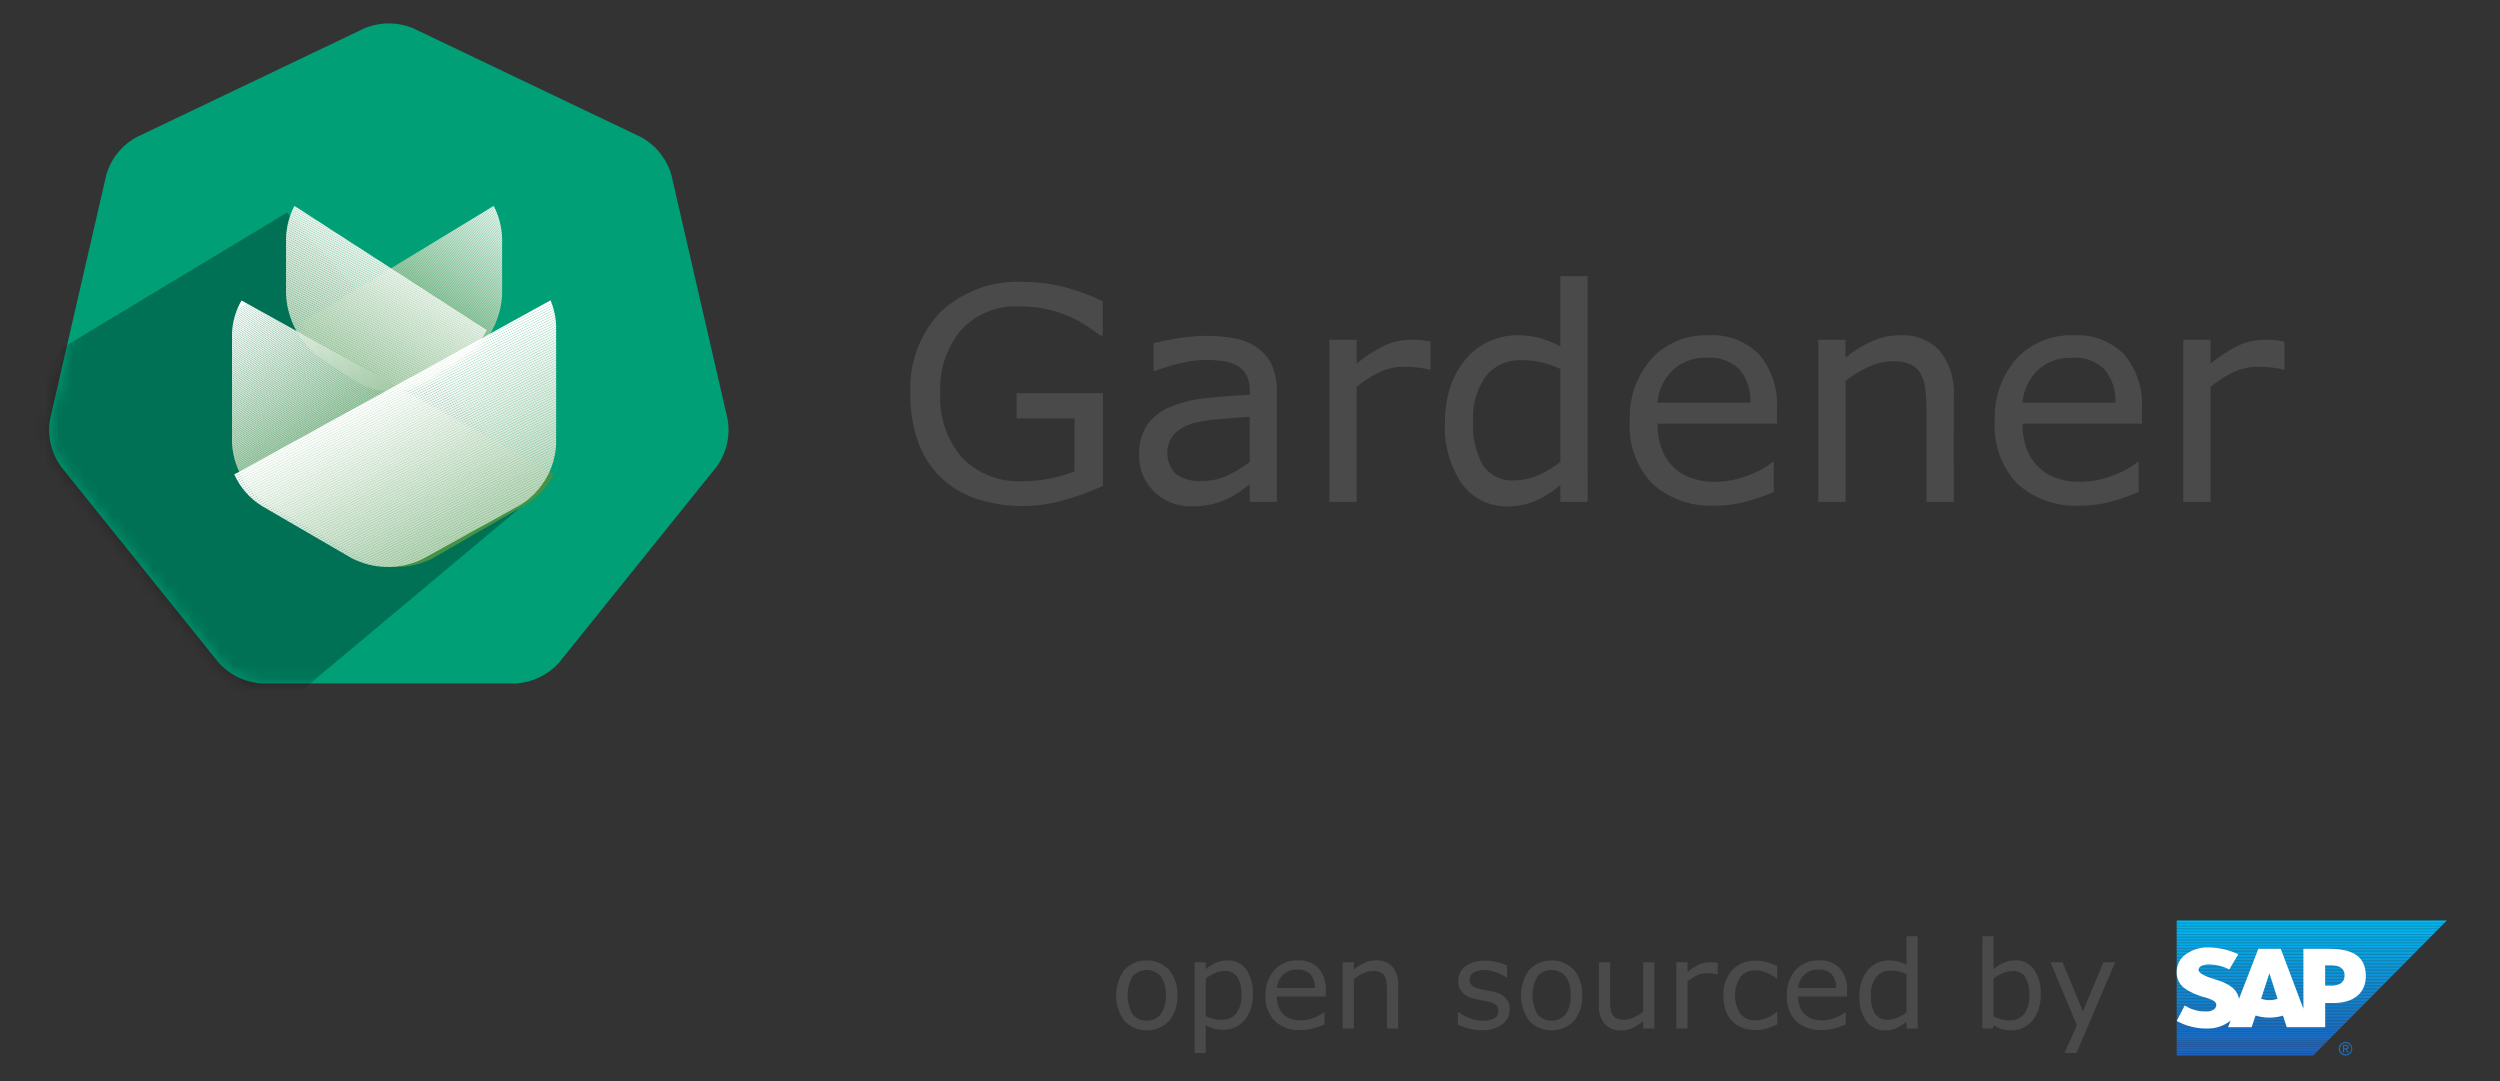 <svg xmlns="http://www.w3.org/2000/svg" xmlns:xlink="http://www.w3.org/1999/xlink" id="Layer_1" data-name="Layer 1" viewBox="0.36 0.38 185.12 80.08"><rect x="0.36" y="0.38" width="185.12" height="80.08" fill="#333333" stroke="none"/><defs><style>.cls-1{fill:#fff}.cls-2{fill:none}.cls-3{fill:#009f76}.cls-4{mask:url(#mask)}.cls-5{opacity:.29}.cls-197,.cls-5{isolation:isolate}.cls-6{clip-path:url(#clip-path)}.cls-7{fill:#f4f9f4}.cls-8{fill:#f3f8f3}.cls-9{fill:#f2f7f2}.cls-10{fill:#f1f7f1}.cls-11{fill:#f0f6f0}.cls-12{fill:#eff6ef}.cls-13{fill:#eef5ee}.cls-14{fill:#edf5ed}.cls-15{fill:#ecf4ec}.cls-16{fill:#ebf3eb}.cls-17{fill:#eaf3ea}.cls-18{fill:#e9f2e9}.cls-19{fill:#e8f2e8}.cls-20{fill:#e7f1e7}.cls-21{fill:#e6f0e6}.cls-22{fill:#e5f0e5}.cls-23{fill:#e4efe4}.cls-24{fill:#e3efe3}.cls-25{fill:#e2eee2}.cls-26{fill:#e1eee1}.cls-27{fill:#e0ede0}.cls-28{fill:#dfecdf}.cls-29{fill:#deecde}.cls-30{fill:#ddebdd}.cls-31{fill:#dcebdc}.cls-32{fill:#dbeadb}.cls-33{fill:#dae9da}.cls-34{fill:#d9e9d9}.cls-35{fill:#d8e8d8}.cls-36{fill:#d7e8d7}.cls-37{fill:#d6e7d6}.cls-38{fill:#d5e7d5}.cls-39{fill:#d4e6d4}.cls-40{fill:#d3e5d3}.cls-41{fill:#d2e5d2}.cls-42{fill:#d1e4d1}.cls-43{fill:#d0e4d1}.cls-44{fill:#cfe3d0}.cls-45{fill:#cee2cf}.cls-46{fill:#cde2ce}.cls-47{fill:#cce1cd}.cls-48{fill:#cbe1cc}.cls-49{fill:#cae0cb}.cls-50{fill:#c9e0ca}.cls-51{fill:#c8dfc9}.cls-52{fill:#c7dec8}.cls-53{fill:#c6dec7}.cls-54{fill:#c5ddc6}.cls-55{fill:#c4ddc5}.cls-56{fill:#c3dcc4}.cls-57{fill:#c2dbc3}.cls-58{fill:#c1dbc2}.cls-59{fill:#c0dac1}.cls-60{fill:#bfdac0}.cls-61{fill:#bed9bf}.cls-62{fill:#bdd9be}.cls-63{fill:#bcd8bd}.cls-64{fill:#bbd7bc}.cls-65{fill:#bad7bb}.cls-66{fill:#b9d6ba}.cls-67{fill:#b8d6b9}.cls-68{fill:#b7d5b8}.cls-69{fill:#b6d4b7}.cls-70{fill:#b5d4b6}.cls-71{fill:#b4d3b5}.cls-72{fill:#b3d3b4}.cls-73{fill:#b2d2b3}.cls-74{fill:#b1d2b2}.cls-75{fill:#b0d1b1}.cls-76{fill:#afd0b0}.cls-77{fill:#aed0af}.cls-78{fill:#adcfae}.cls-79{fill:#accfad}.cls-80{fill:#abceac}.cls-81{fill:#aacdab}.cls-82{fill:#a9cdaa}.cls-83{fill:#a8cca9}.cls-84{fill:#a7cca8}.cls-85{fill:#a6cba7}.cls-86{fill:#a5cba6}.cls-87{fill:#a4caa5}.cls-88{fill:#a3c9a4}.cls-89{fill:#a2c9a3}.cls-90{fill:#a0c8a2}.cls-91{fill:#9fc8a1}.cls-92{fill:#9ec7a0}.cls-93{fill:#9dc69f}.cls-94{fill:#9cc69e}.cls-95{fill:#9bc59d}.cls-96{fill:#9ac59c}.cls-97{fill:#99c49b}.cls-98{fill:#98c49a}.cls-99{fill:#97c399}.cls-100{fill:#96c298}.cls-101{fill:#95c297}.cls-102{fill:#94c196}.cls-103{fill:#93c195}.cls-104{fill:#92c094}.cls-105{fill:#91bf93}.cls-106{fill:#90bf92}.cls-107{fill:#8fbe91}.cls-108{fill:#8ebe90}.cls-109{fill:#8dbd8f}.cls-110{fill:#8cbd8e}.cls-111{fill:#8bbc8d}.cls-112{fill:#8abb8c}.cls-113{fill:#89bb8b}.cls-114{fill:#88ba8a}.cls-115{fill:#87ba89}.cls-116{fill:#86b988}.cls-117{fill:#85b887}.cls-118{fill:#84b886}.cls-119{fill:#83b785}.cls-120{fill:#82b784}.cls-121{fill:#81b683}.cls-122{fill:#80b682}.cls-123{fill:#7fb581}.cls-124{fill:#7eb480}.cls-125{fill:#7db47f}.cls-126{fill:#7cb37e}.cls-127{fill:#7bb37d}.cls-128{fill:#7ab27c}.cls-129{fill:#79b17b}.cls-130{fill:#78b17a}.cls-131{fill:#77b079}.cls-132{fill:#76b078}.cls-133{fill:#75af77}.cls-134{fill:#74af76}.cls-135{fill:#73ae75}.cls-136{fill:#72ad74}.cls-137{fill:#71ad74}.cls-138{fill:#70ac73}.cls-139{fill:#6fac72}.cls-140{fill:#6eab71}.cls-141{fill:#6daa70}.cls-142{fill:#6caa6f}.cls-143{fill:#6ba96e}.cls-144{fill:#6aa96d}.cls-145{fill:#69a86c}.cls-146{fill:#68a86b}.cls-147{fill:#67a76a}.cls-148{fill:#66a669}.cls-149{fill:#65a668}.cls-150{fill:#64a567}.cls-151{fill:#63a566}.cls-152{fill:#62a465}.cls-153{fill:#61a364}.cls-154{fill:#60a363}.cls-155{fill:#5fa262}.cls-156{fill:#5ea261}.cls-157{fill:#5da160}.cls-158{fill:#5ca15f}.cls-159{fill:#5ba05e}.cls-160{fill:#5a9f5d}.cls-161{fill:#599f5c}.cls-162{fill:#589e5b}.cls-163{fill:#579e5a}.cls-164{fill:#569d59}.cls-165{fill:#559c58}.cls-166{fill:#549c57}.cls-167{fill:#539b56}.cls-168{fill:#529b55}.cls-169{fill:#519a54}.cls-170{fill:#509a53}.cls-171{fill:#4f9952}.cls-172{fill:#4e9851}.cls-173{fill:#4d9850}.cls-174{fill:#4c974f}.cls-175{fill:#4b974e}.cls-176{fill:#4a964d}.cls-177{fill:#49954c}.cls-178{fill:#48954b}.cls-179{fill:#47944a}.cls-180{fill:#469449}.cls-181{fill:#459348}.cls-182{fill:#449347}.cls-183{fill:#439246}.cls-184{clip-path:url(#clip-path-2)}.cls-185{fill:#fefefe}.cls-186{fill:#fdfefd}.cls-187{fill:#fcfdfc}.cls-188{fill:#fbfdfb}.cls-189{fill:#fafcfa}.cls-190{fill:#f9fcf9}.cls-191{fill:#f8fbf8}.cls-192{fill:#f7faf7}.cls-193{fill:#f6faf6}.cls-194{fill:#f5f9f5}.cls-195{clip-path:url(#clip-path-3)}.cls-196{clip-path:url(#clip-path-4)}.cls-198{fill:#4a4a4a}.cls-199{clip-path:url(#clip-path-5)}.cls-200{fill:#00b8f1}.cls-201{fill:#00b7f0}.cls-202{fill:#01b6f0}.cls-203{fill:#01b5ef}.cls-204{fill:#01b4ee}.cls-205{fill:#02b3ee}.cls-206{fill:#02b2ed}.cls-207{fill:#02b1ec}.cls-208{fill:#03b0ec}.cls-209{fill:#03afeb}.cls-210{fill:#03adea}.cls-211{fill:#04acea}.cls-212{fill:#04abe9}.cls-213{fill:#04aae8}.cls-214{fill:#05a9e8}.cls-215{fill:#05a8e7}.cls-216{fill:#05a7e6}.cls-217{fill:#06a6e6}.cls-218{fill:#06a5e5}.cls-219{fill:#06a4e4}.cls-220{fill:#07a3e4}.cls-221{fill:#07a2e3}.cls-222{fill:#07a1e3}.cls-223{fill:#08a0e2}.cls-224{fill:#089fe1}.cls-225{fill:#089ee1}.cls-226{fill:#099de0}.cls-227{fill:#099cdf}.cls-228{fill:#099bdf}.cls-229{fill:#0a9ade}.cls-230{fill:#0a99de}.cls-231{fill:#0b98dd}.cls-232{fill:#0b97dc}.cls-233{fill:#0b96dc}.cls-234{fill:#0c95db}.cls-235{fill:#0c94db}.cls-236{fill:#0c93da}.cls-237{fill:#0d92d9}.cls-238{fill:#0d91d9}.cls-239{fill:#0d90d8}.cls-240{fill:#0e8fd7}.cls-241{fill:#0e8ed7}.cls-242{fill:#0e8dd6}.cls-243{fill:#0f8cd6}.cls-244{fill:#0f8bd5}.cls-245{fill:#0f89d4}.cls-246{fill:#1088d4}.cls-247{fill:#1087d3}.cls-248{fill:#1086d3}.cls-249{fill:#1185d2}.cls-250{fill:#1184d1}.cls-251{fill:#1183d1}.cls-252{fill:#1282d0}.cls-253{fill:#1281cf}.cls-254{fill:#1280cf}.cls-255{fill:#137fce}.cls-256{fill:#137ece}.cls-257{fill:#147dcd}.cls-258{fill:#147ccc}.cls-259{fill:#147bcc}.cls-260{fill:#157acb}.cls-261{fill:#1579cb}.cls-262{fill:#1578ca}.cls-263{fill:#1677c9}.cls-264{fill:#1676c9}.cls-265{fill:#1675c8}.cls-266{fill:#1774c7}.cls-267{fill:#1773c7}.cls-268{fill:#1772c6}.cls-269{fill:#1871c6}.cls-270{fill:#1870c5}.cls-271{fill:#186fc4}.cls-272{fill:#196ec4}.cls-273{fill:#196dc3}.cls-274{fill:#196cc2}.cls-275{fill:#1a6bc2}.cls-276{fill:#1a6ac1}.cls-277{fill:#1b69c1}.cls-278{fill:#1b67c0}.cls-279{fill:#1b66bf}.cls-280{fill:#1c65bf}.cls-281{fill:#1c64be}.cls-282{fill:#1c63bd}.cls-283{fill:#1d62bd}.cls-284{fill:#1d61bc}</style><mask id="mask" width="61.121" height="53.301" x="-6.806" y="2.116" maskUnits="userSpaceOnUse"><g id="mask-2"><path id="path-1" d="M27.353,2.473a4.719,4.719,0,0,1,3.598,0l16.878,8.061a4.685,4.685,0,0,1,2.248,2.809l4.16,18.075a4.644,4.644,0,0,1-.809,3.514l-11.655,14.495a4.721,4.721,0,0,1-3.254,1.564H19.786a4.704,4.704,0,0,1-3.254-1.564L4.876,34.932a4.671,4.671,0,0,1-.809-3.514L8.227,13.343a4.675,4.675,0,0,1,2.248-2.809Z" class="cls-1"/></g></mask><clipPath id="clip-path"><path d="M22.681,24.283a6.036,6.036,0,0,0,2.029,2.598L27.376,28.655a4.873,4.873,0,0,0,4.998,0l2.666-1.774A6.253,6.253,0,0,0,37.54,22.215V18.027a5.617,5.617,0,0,0-.622-2.399Z" class="cls-2"/></clipPath><clipPath id="clip-path-2"><path d="M22.159,15.626a5.559,5.559,0,0,0-.619,2.388v4.193a6.182,6.182,0,0,0,2.512,4.651l2.78,1.818a4.966,4.966,0,0,0,5.024,0l2.78-1.818a5.682,5.682,0,0,0,1.772-2.03Z" class="cls-2"/></clipPath><clipPath id="clip-path-3"><path d="M41.38,35.466A5.458,5.458,0,0,1,39.393,37.686l-7.038,4.06a5.755,5.755,0,0,1-5.184,0L20.132,37.686A5.743,5.743,0,0,1,17.54,33.201V25.082a5.232,5.232,0,0,1,.705-2.452Z" class="cls-2"/></clipPath><clipPath id="clip-path-4"><path d="M41.128,22.619a5.386,5.386,0,0,1,.412,1.948v8.737a5.611,5.611,0,0,1-2.626,4.452l-7.274,4.023a5.866,5.866,0,0,1-5.225-.059l-6.712-3.904a5.345,5.345,0,0,1-1.997-2.304Z" class="cls-2"/></clipPath><clipPath id="clip-path-5"><polygon points="161.54 68.54 161.54 78.54 171.647 78.54 181.54 68.541 181.54 68.541 161.54 68.541 161.54 68.54" class="cls-2"/></clipPath></defs><title>gardener</title><g id="cncf_logo_saplogo" data-name="cncf logo saplogo"><g id="Logo"><g id="Rectangle-2"><g id="Mask-2-2" data-name="Mask"><g id="path-1-2" data-name="path-1"><path d="M27.353,2.473a4.719,4.719,0,0,1,3.598,0l16.878,8.061a4.685,4.685,0,0,1,2.248,2.809l4.16,18.075a4.644,4.644,0,0,1-.809,3.514l-11.655,14.495a4.721,4.721,0,0,1-3.254,1.564H19.786a4.704,4.704,0,0,1-3.254-1.564L4.876,34.932a4.671,4.671,0,0,1-.809-3.514L8.227,13.343a4.675,4.675,0,0,1,2.248-2.809Z" class="cls-3"/></g></g><g class="cls-4"><g class="cls-5"><polygon points="-6.806 33.239 21.609 16.121 40.267 36.809 18.038 55.417 -6.806 33.239"/></g></g></g><g id="Combined-Shape"><g class="cls-6"><polygon points="37.54 15.735 37.381 15.628 37.54 15.628 37.54 15.735" class="cls-7"/><polygon points="37.54 15.851 37.21 15.628 37.381 15.628 37.54 15.735 37.54 15.851" class="cls-8"/><polygon points="37.54 15.966 37.039 15.628 37.21 15.628 37.54 15.851 37.54 15.966" class="cls-9"/><polygon points="37.54 16.082 36.867 15.628 37.039 15.628 37.54 15.966 37.54 16.082" class="cls-10"/><polygon points="37.54 16.198 36.696 15.628 36.867 15.628 37.54 16.082 37.54 16.198" class="cls-11"/><polygon points="37.54 16.313 36.525 15.628 36.696 15.628 37.54 16.198 37.54 16.313" class="cls-12"/><polygon points="37.54 16.429 36.354 15.628 36.525 15.628 37.54 16.313 37.54 16.429" class="cls-13"/><polygon points="37.54 16.544 36.182 15.628 36.354 15.628 37.54 16.429 37.54 16.544" class="cls-14"/><polygon points="37.54 16.66 36.011 15.628 36.182 15.628 37.54 16.544 37.54 16.66" class="cls-15"/><polygon points="37.54 16.776 35.84 15.628 36.011 15.628 37.54 16.66 37.54 16.776" class="cls-16"/><polygon points="37.54 16.891 35.668 15.628 35.84 15.628 37.54 16.776 37.54 16.891" class="cls-17"/><polygon points="37.54 17.007 35.497 15.628 35.668 15.628 37.54 16.891 37.54 17.007" class="cls-18"/><polygon points="37.54 17.123 35.326 15.628 35.497 15.628 37.54 17.007 37.54 17.123" class="cls-19"/><polygon points="37.54 17.238 35.154 15.628 35.326 15.628 37.54 17.123 37.54 17.238" class="cls-20"/><polygon points="37.54 17.354 34.983 15.628 35.154 15.628 37.54 17.238 37.54 17.354" class="cls-21"/><polygon points="37.54 17.469 34.812 15.628 34.983 15.628 37.54 17.354 37.54 17.469" class="cls-22"/><polygon points="37.54 17.585 34.64 15.628 34.812 15.628 37.54 17.469 37.54 17.585" class="cls-23"/><polygon points="37.54 17.701 34.469 15.628 34.64 15.628 37.54 17.585 37.54 17.701" class="cls-24"/><polygon points="37.54 17.816 34.298 15.628 34.469 15.628 37.54 17.701 37.54 17.816" class="cls-25"/><polygon points="37.54 17.932 34.126 15.628 34.298 15.628 37.54 17.816 37.54 17.932" class="cls-26"/><polygon points="37.54 18.048 33.955 15.628 34.126 15.628 37.54 17.932 37.54 18.048" class="cls-27"/><polygon points="37.54 18.163 33.784 15.628 33.955 15.628 37.54 18.048 37.54 18.163" class="cls-28"/><polygon points="37.54 18.279 33.613 15.628 33.784 15.628 37.54 18.163 37.54 18.279" class="cls-29"/><polygon points="37.54 18.395 33.441 15.628 33.613 15.628 37.54 18.279 37.54 18.395" class="cls-30"/><polygon points="37.54 18.51 33.27 15.628 33.441 15.628 37.54 18.395 37.54 18.51" class="cls-31"/><polygon points="37.54 18.626 33.099 15.628 33.27 15.628 37.54 18.51 37.54 18.626" class="cls-32"/><polygon points="37.54 18.741 32.927 15.628 33.099 15.628 37.54 18.626 37.54 18.741" class="cls-33"/><polygon points="37.54 18.857 32.756 15.628 32.927 15.628 37.54 18.741 37.54 18.857" class="cls-34"/><polygon points="37.54 18.973 32.585 15.628 32.756 15.628 37.54 18.857 37.54 18.973" class="cls-35"/><polygon points="37.54 19.088 32.413 15.628 32.585 15.628 37.54 18.973 37.54 19.088" class="cls-36"/><polygon points="37.54 19.204 32.242 15.628 32.413 15.628 37.54 19.088 37.54 19.204" class="cls-37"/><polygon points="37.54 19.32 32.071 15.628 32.242 15.628 37.54 19.204 37.54 19.32" class="cls-38"/><polygon points="37.54 19.435 31.899 15.628 32.071 15.628 37.54 19.32 37.54 19.435" class="cls-39"/><polygon points="37.54 19.551 31.728 15.628 31.899 15.628 37.54 19.435 37.54 19.551" class="cls-40"/><polygon points="37.54 19.667 31.557 15.628 31.728 15.628 37.54 19.551 37.54 19.667" class="cls-41"/><polygon points="37.54 19.782 31.386 15.628 31.557 15.628 37.54 19.667 37.54 19.782" class="cls-42"/><polygon points="37.54 19.898 31.214 15.628 31.386 15.628 37.54 19.782 37.54 19.898" class="cls-43"/><polygon points="37.54 20.013 31.043 15.628 31.214 15.628 37.54 19.898 37.54 20.013" class="cls-44"/><polygon points="37.54 20.129 30.872 15.628 31.043 15.628 37.54 20.013 37.54 20.129" class="cls-45"/><polygon points="37.54 20.245 30.7 15.628 30.872 15.628 37.54 20.129 37.54 20.245" class="cls-46"/><polygon points="37.54 20.36 30.529 15.628 30.7 15.628 37.54 20.245 37.54 20.36" class="cls-47"/><polygon points="37.54 20.476 30.358 15.628 30.529 15.628 37.54 20.36 37.54 20.476" class="cls-48"/><polygon points="37.54 20.592 30.186 15.628 30.358 15.628 37.54 20.476 37.54 20.592" class="cls-49"/><polygon points="37.54 20.707 30.015 15.628 30.186 15.628 37.54 20.592 37.54 20.707" class="cls-50"/><polygon points="37.54 20.823 29.844 15.628 30.015 15.628 37.54 20.707 37.54 20.823" class="cls-51"/><polygon points="37.54 20.938 29.672 15.628 29.844 15.628 37.54 20.823 37.54 20.938" class="cls-52"/><polygon points="37.54 21.054 29.501 15.628 29.672 15.628 37.54 20.938 37.54 21.054" class="cls-53"/><polygon points="37.54 21.17 29.33 15.628 29.501 15.628 37.54 21.054 37.54 21.17" class="cls-54"/><polygon points="37.54 21.285 29.158 15.628 29.33 15.628 37.54 21.17 37.54 21.285" class="cls-55"/><polygon points="37.54 21.401 28.987 15.628 29.158 15.628 37.54 21.285 37.54 21.401" class="cls-56"/><polygon points="37.54 21.517 28.816 15.628 28.987 15.628 37.54 21.401 37.54 21.517" class="cls-57"/><polygon points="37.54 21.632 28.645 15.628 28.816 15.628 37.54 21.517 37.54 21.632" class="cls-58"/><polygon points="37.54 21.748 28.473 15.628 28.645 15.628 37.54 21.632 37.54 21.748" class="cls-59"/><polygon points="37.54 21.864 28.302 15.628 28.473 15.628 37.54 21.748 37.54 21.864" class="cls-60"/><polygon points="37.54 21.979 28.131 15.628 28.302 15.628 37.54 21.864 37.54 21.979" class="cls-61"/><polygon points="37.54 22.095 27.959 15.628 28.131 15.628 37.54 21.979 37.54 22.095" class="cls-62"/><polygon points="37.54 22.21 27.788 15.628 27.959 15.628 37.54 22.095 37.54 22.21" class="cls-63"/><polygon points="37.54 22.326 27.617 15.628 27.788 15.628 37.54 22.21 37.54 22.326" class="cls-64"/><polygon points="37.54 22.442 27.445 15.628 27.617 15.628 37.54 22.326 37.54 22.442" class="cls-65"/><polygon points="37.54 22.557 27.274 15.628 27.445 15.628 37.54 22.442 37.54 22.557" class="cls-66"/><polygon points="37.54 22.673 27.103 15.628 27.274 15.628 37.54 22.557 37.54 22.673" class="cls-67"/><polygon points="37.54 22.789 26.931 15.628 27.103 15.628 37.54 22.673 37.54 22.789" class="cls-68"/><polygon points="37.54 22.904 26.76 15.628 26.931 15.628 37.54 22.789 37.54 22.904" class="cls-69"/><polygon points="37.54 23.02 26.589 15.628 26.76 15.628 37.54 22.904 37.54 23.02" class="cls-70"/><polygon points="37.54 23.135 26.418 15.628 26.589 15.628 37.54 23.02 37.54 23.135" class="cls-71"/><polygon points="37.54 23.251 26.246 15.628 26.418 15.628 37.54 23.135 37.54 23.251" class="cls-72"/><polygon points="37.54 23.367 26.075 15.628 26.246 15.628 37.54 23.251 37.54 23.367" class="cls-73"/><polygon points="37.54 23.482 25.904 15.628 26.075 15.628 37.54 23.367 37.54 23.482" class="cls-74"/><polygon points="37.54 23.598 25.732 15.628 25.904 15.628 37.54 23.482 37.54 23.598" class="cls-75"/><polygon points="37.54 23.714 25.561 15.628 25.732 15.628 37.54 23.598 37.54 23.714" class="cls-76"/><polygon points="37.54 23.829 25.39 15.628 25.561 15.628 37.54 23.714 37.54 23.829" class="cls-77"/><polygon points="37.54 23.945 25.218 15.628 25.39 15.628 37.54 23.829 37.54 23.945" class="cls-78"/><polygon points="37.54 24.061 25.047 15.628 25.218 15.628 37.54 23.945 37.54 24.061" class="cls-79"/><polygon points="37.54 24.176 24.876 15.628 25.047 15.628 37.54 24.061 37.54 24.176" class="cls-80"/><polygon points="37.54 24.292 24.704 15.628 24.876 15.628 37.54 24.176 37.54 24.292" class="cls-81"/><polygon points="37.54 24.407 24.533 15.628 24.704 15.628 37.54 24.292 37.54 24.407" class="cls-82"/><polygon points="37.54 24.523 24.362 15.628 24.533 15.628 37.54 24.407 37.54 24.523" class="cls-83"/><polygon points="37.54 24.639 24.19 15.628 24.362 15.628 37.54 24.523 37.54 24.639" class="cls-84"/><polygon points="37.54 24.754 24.019 15.628 24.19 15.628 37.54 24.639 37.54 24.754" class="cls-85"/><polygon points="37.54 24.87 23.848 15.628 24.019 15.628 37.54 24.754 37.54 24.87" class="cls-86"/><polygon points="37.54 24.986 23.677 15.628 23.848 15.628 37.54 24.87 37.54 24.986" class="cls-87"/><polygon points="37.54 25.101 23.505 15.628 23.677 15.628 37.54 24.986 37.54 25.101" class="cls-88"/><polygon points="37.54 25.217 23.334 15.628 23.505 15.628 37.54 25.101 37.54 25.217" class="cls-89"/><polygon points="37.54 25.333 23.163 15.628 23.334 15.628 37.54 25.217 37.54 25.333" class="cls-90"/><polygon points="37.54 25.448 22.991 15.628 23.163 15.628 37.54 25.333 37.54 25.448" class="cls-91"/><polygon points="37.54 25.564 22.82 15.628 22.991 15.628 37.54 25.448 37.54 25.564" class="cls-92"/><polygon points="37.54 25.679 22.681 15.65 22.681 15.628 22.82 15.628 37.54 25.564 37.54 25.679" class="cls-93"/><polygon points="37.54 25.795 22.681 15.765 22.681 15.65 37.54 25.679 37.54 25.795" class="cls-94"/><polygon points="37.54 25.911 22.681 15.881 22.681 15.765 37.54 25.795 37.54 25.911" class="cls-95"/><polygon points="37.54 26.026 22.681 15.996 22.681 15.881 37.54 25.911 37.54 26.026" class="cls-96"/><polygon points="37.54 26.142 22.681 16.112 22.681 15.996 37.54 26.026 37.54 26.142" class="cls-97"/><polygon points="37.54 26.258 22.681 16.228 22.681 16.112 37.54 26.142 37.54 26.258" class="cls-98"/><polygon points="37.54 26.373 22.681 16.343 22.681 16.228 37.54 26.258 37.54 26.373" class="cls-99"/><polygon points="37.54 26.489 22.681 16.459 22.681 16.343 37.54 26.373 37.54 26.489" class="cls-100"/><polygon points="37.54 26.604 22.681 16.575 22.681 16.459 37.54 26.489 37.54 26.604" class="cls-101"/><polygon points="37.54 26.72 22.681 16.69 22.681 16.575 37.54 26.604 37.54 26.72" class="cls-102"/><polygon points="37.54 26.836 22.681 16.806 22.681 16.69 37.54 26.72 37.54 26.836" class="cls-103"/><polygon points="37.54 26.951 22.681 16.921 22.681 16.806 37.54 26.836 37.54 26.951" class="cls-104"/><polygon points="37.54 27.067 22.681 17.037 22.681 16.921 37.54 26.951 37.54 27.067" class="cls-105"/><polygon points="37.54 27.183 22.681 17.153 22.681 17.037 37.54 27.067 37.54 27.183" class="cls-106"/><polygon points="37.54 27.298 22.681 17.268 22.681 17.153 37.54 27.183 37.54 27.298" class="cls-107"/><polygon points="37.54 27.414 22.681 17.384 22.681 17.268 37.54 27.298 37.54 27.414" class="cls-108"/><polygon points="37.54 27.53 22.681 17.5 22.681 17.384 37.54 27.414 37.54 27.53" class="cls-109"/><polygon points="37.54 27.645 22.681 17.615 22.681 17.5 37.54 27.53 37.54 27.645" class="cls-110"/><polygon points="37.54 27.761 22.681 17.731 22.681 17.615 37.54 27.645 37.54 27.761" class="cls-111"/><polygon points="37.54 27.876 22.681 17.847 22.681 17.731 37.54 27.761 37.54 27.876" class="cls-112"/><polygon points="37.54 27.992 22.681 17.962 22.681 17.847 37.54 27.876 37.54 27.992" class="cls-113"/><polygon points="37.54 28.108 22.681 18.078 22.681 17.962 37.54 27.992 37.54 28.108" class="cls-114"/><polygon points="37.54 28.223 22.681 18.193 22.681 18.078 37.54 28.108 37.54 28.223" class="cls-115"/><polygon points="37.54 28.339 22.681 18.309 22.681 18.193 37.54 28.223 37.54 28.339" class="cls-116"/><polygon points="37.54 28.455 22.681 18.425 22.681 18.309 37.54 28.339 37.54 28.455" class="cls-117"/><polygon points="37.54 28.57 22.681 18.54 22.681 18.425 37.54 28.455 37.54 28.57" class="cls-118"/><polygon points="37.54 28.686 22.681 18.656 22.681 18.54 37.54 28.57 37.54 28.686" class="cls-119"/><polygon points="37.54 28.801 22.681 18.772 22.681 18.656 37.54 28.686 37.54 28.801" class="cls-120"/><polygon points="37.54 28.917 22.681 18.887 22.681 18.772 37.54 28.801 37.54 28.917" class="cls-121"/><polygon points="37.54 29.033 22.681 19.003 22.681 18.887 37.54 28.917 37.54 29.033" class="cls-122"/><polygon points="37.54 29.148 22.681 19.118 22.681 19.003 37.54 29.033 37.54 29.148" class="cls-123"/><polygon points="37.54 29.264 22.681 19.234 22.681 19.118 37.54 29.148 37.54 29.264" class="cls-124"/><polygon points="37.54 29.38 22.681 19.35 22.681 19.234 37.54 29.264 37.54 29.38" class="cls-125"/><polygon points="37.54 29.495 22.681 19.465 22.681 19.35 37.54 29.38 37.54 29.495" class="cls-126"/><polygon points="37.488 29.576 22.681 19.581 22.681 19.465 37.54 29.495 37.54 29.576 37.488 29.576" class="cls-127"/><polygon points="37.317 29.576 22.681 19.697 22.681 19.581 37.488 29.576 37.317 29.576" class="cls-128"/><polygon points="37.146 29.576 22.681 19.812 22.681 19.697 37.317 29.576 37.146 29.576" class="cls-129"/><polygon points="36.974 29.576 22.681 19.928 22.681 19.812 37.146 29.576 36.974 29.576" class="cls-130"/><polygon points="36.803 29.576 22.681 20.044 22.681 19.928 36.974 29.576 36.803 29.576" class="cls-131"/><polygon points="36.632 29.576 22.681 20.159 22.681 20.044 36.803 29.576 36.632 29.576" class="cls-132"/><polygon points="36.46 29.576 22.681 20.275 22.681 20.159 36.632 29.576 36.46 29.576" class="cls-133"/><polygon points="36.289 29.576 22.681 20.39 22.681 20.275 36.46 29.576 36.289 29.576" class="cls-134"/><polygon points="36.118 29.576 22.681 20.506 22.681 20.39 36.289 29.576 36.118 29.576" class="cls-135"/><polygon points="35.946 29.576 22.681 20.622 22.681 20.506 36.118 29.576 35.946 29.576" class="cls-136"/><polygon points="35.775 29.576 22.681 20.737 22.681 20.622 35.946 29.576 35.775 29.576" class="cls-137"/><polygon points="35.604 29.576 22.681 20.853 22.681 20.737 35.775 29.576 35.604 29.576" class="cls-138"/><polygon points="35.432 29.576 22.681 20.969 22.681 20.853 35.604 29.576 35.432 29.576" class="cls-139"/><polygon points="35.261 29.576 22.681 21.084 22.681 20.969 35.432 29.576 35.261 29.576" class="cls-140"/><polygon points="35.09 29.576 22.681 21.2 22.681 21.084 35.261 29.576 35.09 29.576" class="cls-141"/><polygon points="34.919 29.576 22.681 21.316 22.681 21.2 35.09 29.576 34.919 29.576" class="cls-142"/><polygon points="34.747 29.576 22.681 21.431 22.681 21.316 34.919 29.576 34.747 29.576" class="cls-143"/><polygon points="34.576 29.576 22.681 21.547 22.681 21.431 34.747 29.576 34.576 29.576" class="cls-144"/><polygon points="34.405 29.576 22.681 21.662 22.681 21.547 34.576 29.576 34.405 29.576" class="cls-145"/><polygon points="34.233 29.576 22.681 21.778 22.681 21.662 34.405 29.576 34.233 29.576" class="cls-146"/><polygon points="34.062 29.576 22.681 21.894 22.681 21.778 34.233 29.576 34.062 29.576" class="cls-147"/><polygon points="33.891 29.576 22.681 22.009 22.681 21.894 34.062 29.576 33.891 29.576" class="cls-148"/><polygon points="33.719 29.576 22.681 22.125 22.681 22.009 33.891 29.576 33.719 29.576" class="cls-149"/><polygon points="33.548 29.576 22.681 22.241 22.681 22.125 33.719 29.576 33.548 29.576" class="cls-150"/><polygon points="33.377 29.576 22.681 22.356 22.681 22.241 33.548 29.576 33.377 29.576" class="cls-151"/><polygon points="33.205 29.576 22.681 22.472 22.681 22.356 33.377 29.576 33.205 29.576" class="cls-152"/><polygon points="33.034 29.576 22.681 22.587 22.681 22.472 33.205 29.576 33.034 29.576" class="cls-153"/><polygon points="32.863 29.576 22.681 22.703 22.681 22.587 33.034 29.576 32.863 29.576" class="cls-154"/><polygon points="32.692 29.576 22.681 22.819 22.681 22.703 32.863 29.576 32.692 29.576" class="cls-155"/><polygon points="32.52 29.576 22.681 22.934 22.681 22.819 32.692 29.576 32.52 29.576" class="cls-156"/><polygon points="32.349 29.576 22.681 23.05 22.681 22.934 32.52 29.576 32.349 29.576" class="cls-157"/><polygon points="32.178 29.576 22.681 23.166 22.681 23.05 32.349 29.576 32.178 29.576" class="cls-158"/><polygon points="32.006 29.576 22.681 23.281 22.681 23.166 32.178 29.576 32.006 29.576" class="cls-159"/><polygon points="31.835 29.576 22.681 23.397 22.681 23.281 32.006 29.576 31.835 29.576" class="cls-160"/><polygon points="31.664 29.576 22.681 23.513 22.681 23.397 31.835 29.576 31.664 29.576" class="cls-161"/><polygon points="31.492 29.576 22.681 23.628 22.681 23.513 31.664 29.576 31.492 29.576" class="cls-162"/><polygon points="31.321 29.576 22.681 23.744 22.681 23.628 31.492 29.576 31.321 29.576" class="cls-163"/><polygon points="31.15 29.576 22.681 23.859 22.681 23.744 31.321 29.576 31.15 29.576" class="cls-164"/><polygon points="30.978 29.576 22.681 23.975 22.681 23.859 31.15 29.576 30.978 29.576" class="cls-165"/><polygon points="30.807 29.576 22.681 24.091 22.681 23.975 30.978 29.576 30.807 29.576" class="cls-166"/><polygon points="30.636 29.576 22.681 24.206 22.681 24.091 30.807 29.576 30.636 29.576" class="cls-167"/><polygon points="30.464 29.576 22.681 24.322 22.681 24.206 30.636 29.576 30.464 29.576" class="cls-168"/><polygon points="30.293 29.576 22.681 24.438 22.681 24.322 30.464 29.576 30.293 29.576" class="cls-169"/><polygon points="30.122 29.576 22.681 24.553 22.681 24.438 30.293 29.576 30.122 29.576" class="cls-170"/><polygon points="29.951 29.576 22.681 24.669 22.681 24.553 30.122 29.576 29.951 29.576" class="cls-171"/><polygon points="29.779 29.576 22.681 24.784 22.681 24.669 29.951 29.576 29.779 29.576" class="cls-172"/><polygon points="29.608 29.576 22.681 24.9 22.681 24.784 29.779 29.576 29.608 29.576" class="cls-173"/><polygon points="29.437 29.576 22.681 25.016 22.681 24.9 29.608 29.576 29.437 29.576" class="cls-174"/><polygon points="29.265 29.576 22.681 25.131 22.681 25.016 29.437 29.576 29.265 29.576" class="cls-175"/><polygon points="29.094 29.576 22.681 25.247 22.681 25.131 29.265 29.576 29.094 29.576" class="cls-176"/><polygon points="28.923 29.576 22.681 25.363 22.681 25.247 29.094 29.576 28.923 29.576" class="cls-177"/><polygon points="28.751 29.576 22.681 25.478 22.681 25.363 28.923 29.576 28.751 29.576" class="cls-178"/><polygon points="28.58 29.576 22.681 25.594 22.681 25.478 28.751 29.576 28.58 29.576" class="cls-179"/><polygon points="28.409 29.576 22.681 25.71 22.681 25.594 28.58 29.576 28.409 29.576" class="cls-180"/><polygon points="28.237 29.576 22.681 25.825 22.681 25.71 28.409 29.576 28.237 29.576" class="cls-181"/><polygon points="28.066 29.576 22.681 25.941 22.681 25.825 28.237 29.576 28.066 29.576" class="cls-182"/><polygon points="27.895 29.576 22.681 26.056 22.681 25.941 28.066 29.576 27.895 29.576" class="cls-183"/><polygon points="22.681 26.056 27.895 29.576 22.681 29.576 22.681 26.056" class="cls-183"/></g></g><g id="Combined-Shape-2" data-name="Combined-Shape"><g class="cls-184"><polygon points="36.407 20.278 27.706 15.626 36.407 15.626 36.407 20.278" class="cls-1"/><polygon points="36.407 20.445 27.395 15.626 27.706 15.626 36.407 20.278 36.407 20.445" class="cls-1"/><polygon points="36.407 20.611 27.084 15.626 27.395 15.626 36.407 20.445 36.407 20.611" class="cls-185"/><polygon points="36.407 20.777 26.773 15.626 27.084 15.626 36.407 20.611 36.407 20.777" class="cls-186"/><polygon points="36.407 20.944 26.461 15.626 26.773 15.626 36.407 20.777 36.407 20.944" class="cls-187"/><polygon points="36.407 21.11 26.15 15.626 26.461 15.626 36.407 20.944 36.407 21.11" class="cls-188"/><polygon points="36.407 21.277 25.839 15.626 26.15 15.626 36.407 21.11 36.407 21.277" class="cls-189"/><polygon points="36.407 21.443 25.528 15.626 25.839 15.626 36.407 21.277 36.407 21.443" class="cls-190"/><polygon points="36.407 21.609 25.217 15.626 25.528 15.626 36.407 21.443 36.407 21.609" class="cls-191"/><polygon points="36.407 21.776 24.906 15.626 25.217 15.626 36.407 21.609 36.407 21.776" class="cls-192"/><polygon points="36.407 21.942 24.595 15.626 24.906 15.626 36.407 21.776 36.407 21.942" class="cls-193"/><polygon points="36.407 22.108 24.284 15.626 24.595 15.626 36.407 21.942 36.407 22.108" class="cls-194"/><polygon points="36.407 22.275 23.973 15.626 24.284 15.626 36.407 22.108 36.407 22.275" class="cls-7"/><polygon points="36.407 22.441 23.662 15.626 23.973 15.626 36.407 22.275 36.407 22.441" class="cls-8"/><polygon points="36.407 22.607 23.351 15.626 23.662 15.626 36.407 22.441 36.407 22.607" class="cls-9"/><polygon points="36.407 22.774 23.039 15.626 23.351 15.626 36.407 22.607 36.407 22.774" class="cls-10"/><polygon points="36.407 22.94 22.728 15.626 23.039 15.626 36.407 22.774 36.407 22.94" class="cls-11"/><polygon points="36.407 23.106 22.417 15.626 22.728 15.626 36.407 22.94 36.407 23.106" class="cls-12"/><polygon points="36.407 23.273 22.106 15.626 22.417 15.626 36.407 23.106 36.407 23.273" class="cls-13"/><polygon points="36.407 23.439 21.795 15.626 22.106 15.626 36.407 23.273 36.407 23.439" class="cls-14"/><polygon points="36.407 23.606 21.54 15.655 21.54 15.626 21.795 15.626 36.407 23.439 36.407 23.606" class="cls-15"/><polygon points="36.407 23.772 21.54 15.822 21.54 15.655 36.407 23.606 36.407 23.772" class="cls-16"/><polygon points="36.407 23.938 21.54 15.988 21.54 15.822 36.407 23.772 36.407 23.938" class="cls-17"/><polygon points="36.407 24.105 21.54 16.155 21.54 15.988 36.407 23.938 36.407 24.105" class="cls-18"/><polygon points="36.407 24.271 21.54 16.321 21.54 16.155 36.407 24.105 36.407 24.271" class="cls-19"/><polygon points="36.407 24.437 21.54 16.487 21.54 16.321 36.407 24.271 36.407 24.437" class="cls-20"/><polygon points="36.407 24.604 21.54 16.654 21.54 16.487 36.407 24.437 36.407 24.604" class="cls-21"/><polygon points="36.407 24.77 21.54 16.82 21.54 16.654 36.407 24.604 36.407 24.77" class="cls-22"/><polygon points="36.407 24.936 21.54 16.986 21.54 16.82 36.407 24.77 36.407 24.936" class="cls-23"/><polygon points="36.407 25.103 21.54 17.153 21.54 16.986 36.407 24.936 36.407 25.103" class="cls-24"/><polygon points="36.407 25.269 21.54 17.319 21.54 17.153 36.407 25.103 36.407 25.269" class="cls-25"/><polygon points="36.407 25.435 21.54 17.485 21.54 17.319 36.407 25.269 36.407 25.435" class="cls-26"/><polygon points="36.407 25.602 21.54 17.652 21.54 17.485 36.407 25.435 36.407 25.602" class="cls-27"/><polygon points="36.407 25.768 21.54 17.818 21.54 17.652 36.407 25.602 36.407 25.768" class="cls-28"/><polygon points="36.407 25.934 21.54 17.984 21.54 17.818 36.407 25.768 36.407 25.934" class="cls-29"/><polygon points="36.407 26.101 21.54 18.151 21.54 17.984 36.407 25.934 36.407 26.101" class="cls-30"/><polygon points="36.407 26.267 21.54 18.317 21.54 18.151 36.407 26.101 36.407 26.267" class="cls-31"/><polygon points="36.407 26.434 21.54 18.483 21.54 18.317 36.407 26.267 36.407 26.434" class="cls-32"/><polygon points="36.407 26.6 21.54 18.65 21.54 18.483 36.407 26.434 36.407 26.6" class="cls-33"/><polygon points="36.407 26.766 21.54 18.816 21.54 18.65 36.407 26.6 36.407 26.766" class="cls-34"/><polygon points="36.407 26.933 21.54 18.983 21.54 18.816 36.407 26.766 36.407 26.933" class="cls-35"/><polygon points="36.407 27.099 21.54 19.149 21.54 18.983 36.407 26.933 36.407 27.099" class="cls-36"/><polygon points="36.407 27.265 21.54 19.315 21.54 19.149 36.407 27.099 36.407 27.265" class="cls-37"/><polygon points="36.407 27.432 21.54 19.482 21.54 19.315 36.407 27.265 36.407 27.432" class="cls-38"/><polygon points="36.407 27.598 21.54 19.648 21.54 19.482 36.407 27.432 36.407 27.598" class="cls-39"/><polygon points="36.407 27.764 21.54 19.814 21.54 19.648 36.407 27.598 36.407 27.764" class="cls-40"/><polygon points="36.407 27.931 21.54 19.981 21.54 19.814 36.407 27.764 36.407 27.931" class="cls-41"/><polygon points="36.407 28.097 21.54 20.147 21.54 19.981 36.407 27.931 36.407 28.097" class="cls-42"/><polygon points="36.407 28.263 21.54 20.313 21.54 20.147 36.407 28.097 36.407 28.263" class="cls-43"/><polygon points="36.407 28.43 21.54 20.48 21.54 20.313 36.407 28.263 36.407 28.43" class="cls-44"/><polygon points="36.407 28.596 21.54 20.646 21.54 20.48 36.407 28.43 36.407 28.596" class="cls-45"/><polygon points="36.407 28.762 21.54 20.812 21.54 20.646 36.407 28.596 36.407 28.762" class="cls-46"/><polygon points="36.407 28.929 21.54 20.979 21.54 20.812 36.407 28.762 36.407 28.929" class="cls-47"/><polygon points="36.407 29.095 21.54 21.145 21.54 20.979 36.407 28.929 36.407 29.095" class="cls-48"/><polygon points="36.407 29.262 21.54 21.312 21.54 21.145 36.407 29.095 36.407 29.262" class="cls-49"/><polygon points="36.407 29.428 21.54 21.478 21.54 21.312 36.407 29.262 36.407 29.428" class="cls-50"/><polygon points="36.393 29.587 21.54 21.644 21.54 21.478 36.407 29.428 36.407 29.587 36.393 29.587" class="cls-51"/><polygon points="36.082 29.587 21.54 21.811 21.54 21.644 36.393 29.587 36.082 29.587" class="cls-52"/><polygon points="35.771 29.587 21.54 21.977 21.54 21.811 36.082 29.587 35.771 29.587" class="cls-53"/><polygon points="35.46 29.587 21.54 22.143 21.54 21.977 35.771 29.587 35.46 29.587" class="cls-54"/><polygon points="35.149 29.587 21.54 22.31 21.54 22.143 35.46 29.587 35.149 29.587" class="cls-55"/><polygon points="34.838 29.587 21.54 22.476 21.54 22.31 35.149 29.587 34.838 29.587" class="cls-56"/><polygon points="34.527 29.587 21.54 22.642 21.54 22.476 34.838 29.587 34.527 29.587" class="cls-57"/><polygon points="34.216 29.587 21.54 22.809 21.54 22.642 34.527 29.587 34.216 29.587" class="cls-58"/><polygon points="33.905 29.587 21.54 22.975 21.54 22.809 34.216 29.587 33.905 29.587" class="cls-59"/><polygon points="33.594 29.587 21.54 23.141 21.54 22.975 33.905 29.587 33.594 29.587" class="cls-60"/><polygon points="33.282 29.587 21.54 23.308 21.54 23.141 33.594 29.587 33.282 29.587" class="cls-61"/><polygon points="32.971 29.587 21.54 23.474 21.54 23.308 33.282 29.587 32.971 29.587" class="cls-62"/><polygon points="32.66 29.587 21.54 23.64 21.54 23.474 32.971 29.587 32.66 29.587" class="cls-63"/><polygon points="32.349 29.587 21.54 23.807 21.54 23.64 32.66 29.587 32.349 29.587" class="cls-64"/><polygon points="32.038 29.587 21.54 23.973 21.54 23.807 32.349 29.587 32.038 29.587" class="cls-65"/><polygon points="31.727 29.587 21.54 24.14 21.54 23.973 32.038 29.587 31.727 29.587" class="cls-66"/><polygon points="31.416 29.587 21.54 24.306 21.54 24.14 31.727 29.587 31.416 29.587" class="cls-67"/><polygon points="31.105 29.587 21.54 24.472 21.54 24.306 31.416 29.587 31.105 29.587" class="cls-68"/><polygon points="30.794 29.587 21.54 24.639 21.54 24.472 31.105 29.587 30.794 29.587" class="cls-69"/><polygon points="30.483 29.587 21.54 24.805 21.54 24.639 30.794 29.587 30.483 29.587" class="cls-70"/><polygon points="30.172 29.587 21.54 24.971 21.54 24.805 30.483 29.587 30.172 29.587" class="cls-71"/><polygon points="29.86 29.587 21.54 25.138 21.54 24.971 30.172 29.587 29.86 29.587" class="cls-72"/><polygon points="29.549 29.587 21.54 25.304 21.54 25.138 29.86 29.587 29.549 29.587" class="cls-73"/><polygon points="29.238 29.587 21.54 25.47 21.54 25.304 29.549 29.587 29.238 29.587" class="cls-74"/><polygon points="28.927 29.587 21.54 25.637 21.54 25.47 29.238 29.587 28.927 29.587" class="cls-75"/><polygon points="28.616 29.587 21.54 25.803 21.54 25.637 28.927 29.587 28.616 29.587" class="cls-76"/><polygon points="28.305 29.587 21.54 25.969 21.54 25.803 28.616 29.587 28.305 29.587" class="cls-77"/><polygon points="27.994 29.587 21.54 26.136 21.54 25.969 28.305 29.587 27.994 29.587" class="cls-78"/><polygon points="27.683 29.587 21.54 26.302 21.54 26.136 27.994 29.587 27.683 29.587" class="cls-79"/><polygon points="27.372 29.587 21.54 26.468 21.54 26.302 27.683 29.587 27.372 29.587" class="cls-80"/><polygon points="27.061 29.587 21.54 26.635 21.54 26.468 27.372 29.587 27.061 29.587" class="cls-81"/><polygon points="26.749 29.587 21.54 26.801 21.54 26.635 27.061 29.587 26.749 29.587" class="cls-82"/><polygon points="26.438 29.587 21.54 26.968 21.54 26.801 26.749 29.587 26.438 29.587" class="cls-83"/><polygon points="26.127 29.587 21.54 27.134 21.54 26.968 26.438 29.587 26.127 29.587" class="cls-84"/><polygon points="25.816 29.587 21.54 27.3 21.54 27.134 26.127 29.587 25.816 29.587" class="cls-85"/><polygon points="25.505 29.587 21.54 27.467 21.54 27.3 25.816 29.587 25.505 29.587" class="cls-86"/><polygon points="25.194 29.587 21.54 27.633 21.54 27.467 25.505 29.587 25.194 29.587" class="cls-87"/><polygon points="24.883 29.587 21.54 27.799 21.54 27.633 25.194 29.587 24.883 29.587" class="cls-88"/><polygon points="24.572 29.587 21.54 27.966 21.54 27.799 24.883 29.587 24.572 29.587" class="cls-89"/><polygon points="24.261 29.587 21.54 28.132 21.54 27.966 24.572 29.587 24.261 29.587" class="cls-90"/><polygon points="23.95 29.587 21.54 28.298 21.54 28.132 24.261 29.587 23.95 29.587" class="cls-91"/><polygon points="23.639 29.587 21.54 28.465 21.54 28.298 23.95 29.587 23.639 29.587" class="cls-92"/><polygon points="23.327 29.587 21.54 28.631 21.54 28.465 23.639 29.587 23.327 29.587" class="cls-93"/><polygon points="23.016 29.587 21.54 28.797 21.54 28.631 23.327 29.587 23.016 29.587" class="cls-94"/><polygon points="22.705 29.587 21.54 28.964 21.54 28.797 23.016 29.587 22.705 29.587" class="cls-95"/><polygon points="22.394 29.587 21.54 29.13 21.54 28.964 22.705 29.587 22.394 29.587" class="cls-96"/><polygon points="22.083 29.587 21.54 29.296 21.54 29.13 22.394 29.587 22.083 29.587" class="cls-97"/><polygon points="21.772 29.587 21.54 29.463 21.54 29.296 22.083 29.587 21.772 29.587" class="cls-98"/><polygon points="21.54 29.463 21.772 29.587 21.54 29.587 21.54 29.463" class="cls-99"/></g></g><g id="Combined-Shape-3" data-name="Combined-Shape"><g class="cls-195"><polygon points="19.133 22.63 17.54 23.586 17.54 22.63 19.133 22.63" class="cls-1"/><polygon points="19.365 22.63 17.54 23.725 17.54 23.586 19.133 22.63 19.365 22.63" class="cls-1"/><polygon points="19.597 22.63 17.54 23.864 17.54 23.725 19.365 22.63 19.597 22.63" class="cls-185"/><polygon points="19.829 22.63 17.54 24.004 17.54 23.864 19.597 22.63 19.829 22.63" class="cls-186"/><polygon points="20.061 22.63 17.54 24.143 17.54 24.004 19.829 22.63 20.061 22.63" class="cls-187"/><polygon points="20.293 22.63 17.54 24.282 17.54 24.143 20.061 22.63 20.293 22.63" class="cls-188"/><polygon points="20.525 22.63 17.54 24.421 17.54 24.282 20.293 22.63 20.525 22.63" class="cls-189"/><polygon points="20.757 22.63 17.54 24.561 17.54 24.421 20.525 22.63 20.757 22.63" class="cls-190"/><polygon points="20.989 22.63 17.54 24.7 17.54 24.561 20.757 22.63 20.989 22.63" class="cls-191"/><polygon points="21.221 22.63 17.54 24.839 17.54 24.7 20.989 22.63 21.221 22.63" class="cls-192"/><polygon points="21.453 22.63 17.54 24.979 17.54 24.839 21.221 22.63 21.453 22.63" class="cls-193"/><polygon points="21.685 22.63 17.54 25.118 17.54 24.979 21.453 22.63 21.685 22.63" class="cls-194"/><polygon points="21.917 22.63 17.54 25.257 17.54 25.118 21.685 22.63 21.917 22.63" class="cls-7"/><polygon points="22.149 22.63 17.54 25.396 17.54 25.257 21.917 22.63 22.149 22.63" class="cls-8"/><polygon points="22.381 22.63 17.54 25.536 17.54 25.396 22.149 22.63 22.381 22.63" class="cls-9"/><polygon points="22.613 22.63 17.54 25.675 17.54 25.536 22.381 22.63 22.613 22.63" class="cls-10"/><polygon points="22.845 22.63 17.54 25.814 17.54 25.675 22.613 22.63 22.845 22.63" class="cls-11"/><polygon points="23.077 22.63 17.54 25.954 17.54 25.814 22.845 22.63 23.077 22.63" class="cls-12"/><polygon points="23.309 22.63 17.54 26.093 17.54 25.954 23.077 22.63 23.309 22.63" class="cls-13"/><polygon points="23.541 22.63 17.54 26.232 17.54 26.093 23.309 22.63 23.541 22.63" class="cls-14"/><polygon points="23.773 22.63 17.54 26.371 17.54 26.232 23.541 22.63 23.773 22.63" class="cls-15"/><polygon points="24.005 22.63 17.54 26.511 17.54 26.371 23.773 22.63 24.005 22.63" class="cls-16"/><polygon points="24.237 22.63 17.54 26.65 17.54 26.511 24.005 22.63 24.237 22.63" class="cls-17"/><polygon points="24.469 22.63 17.54 26.789 17.54 26.65 24.237 22.63 24.469 22.63" class="cls-18"/><polygon points="24.701 22.63 17.54 26.928 17.54 26.789 24.469 22.63 24.701 22.63" class="cls-19"/><polygon points="24.933 22.63 17.54 27.068 17.54 26.928 24.701 22.63 24.933 22.63" class="cls-20"/><polygon points="25.165 22.63 17.54 27.207 17.54 27.068 24.933 22.63 25.165 22.63" class="cls-21"/><polygon points="25.397 22.63 17.54 27.346 17.54 27.207 25.165 22.63 25.397 22.63" class="cls-22"/><polygon points="25.629 22.63 17.54 27.486 17.54 27.346 25.397 22.63 25.629 22.63" class="cls-23"/><polygon points="25.861 22.63 17.54 27.625 17.54 27.486 25.629 22.63 25.861 22.63" class="cls-24"/><polygon points="26.093 22.63 17.54 27.764 17.54 27.625 25.861 22.63 26.093 22.63" class="cls-25"/><polygon points="26.325 22.63 17.54 27.903 17.54 27.764 26.093 22.63 26.325 22.63" class="cls-26"/><polygon points="26.557 22.63 17.54 28.043 17.54 27.903 26.325 22.63 26.557 22.63" class="cls-27"/><polygon points="26.789 22.63 17.54 28.182 17.54 28.043 26.557 22.63 26.789 22.63" class="cls-28"/><polygon points="27.021 22.63 17.54 28.321 17.54 28.182 26.789 22.63 27.021 22.63" class="cls-29"/><polygon points="27.253 22.63 17.54 28.46 17.54 28.321 27.021 22.63 27.253 22.63" class="cls-30"/><polygon points="27.485 22.63 17.54 28.6 17.54 28.46 27.253 22.63 27.485 22.63" class="cls-31"/><polygon points="27.717 22.63 17.54 28.739 17.54 28.6 27.485 22.63 27.717 22.63" class="cls-32"/><polygon points="27.949 22.63 17.54 28.878 17.54 28.739 27.717 22.63 27.949 22.63" class="cls-33"/><polygon points="28.181 22.63 17.54 29.018 17.54 28.878 27.949 22.63 28.181 22.63" class="cls-34"/><polygon points="28.413 22.63 17.54 29.157 17.54 29.018 28.181 22.63 28.413 22.63" class="cls-35"/><polygon points="28.645 22.63 17.54 29.296 17.54 29.157 28.413 22.63 28.645 22.63" class="cls-36"/><polygon points="28.877 22.63 17.54 29.435 17.54 29.296 28.645 22.63 28.877 22.63" class="cls-37"/><polygon points="29.109 22.63 17.54 29.575 17.54 29.435 28.877 22.63 29.109 22.63" class="cls-38"/><polygon points="29.341 22.63 17.54 29.714 17.54 29.575 29.109 22.63 29.341 22.63" class="cls-39"/><polygon points="29.573 22.63 17.54 29.853 17.54 29.714 29.341 22.63 29.573 22.63" class="cls-40"/><polygon points="29.805 22.63 17.54 29.992 17.54 29.853 29.573 22.63 29.805 22.63" class="cls-41"/><polygon points="30.037 22.63 17.54 30.132 17.54 29.992 29.805 22.63 30.037 22.63" class="cls-42"/><polygon points="30.269 22.63 17.54 30.271 17.54 30.132 30.037 22.63 30.269 22.63" class="cls-43"/><polygon points="30.501 22.63 17.54 30.41 17.54 30.271 30.269 22.63 30.501 22.63" class="cls-44"/><polygon points="30.733 22.63 17.54 30.55 17.54 30.41 30.501 22.63 30.733 22.63" class="cls-45"/><polygon points="30.965 22.63 17.54 30.689 17.54 30.55 30.733 22.63 30.965 22.63" class="cls-46"/><polygon points="31.197 22.63 17.54 30.828 17.54 30.689 30.965 22.63 31.197 22.63" class="cls-47"/><polygon points="31.429 22.63 17.54 30.967 17.54 30.828 31.197 22.63 31.429 22.63" class="cls-48"/><polygon points="31.661 22.63 17.54 31.107 17.54 30.967 31.429 22.63 31.661 22.63" class="cls-49"/><polygon points="31.893 22.63 17.54 31.246 17.54 31.107 31.661 22.63 31.893 22.63" class="cls-50"/><polygon points="32.125 22.63 17.54 31.385 17.54 31.246 31.893 22.63 32.125 22.63" class="cls-51"/><polygon points="32.357 22.63 17.54 31.524 17.54 31.385 32.125 22.63 32.357 22.63" class="cls-52"/><polygon points="32.59 22.63 17.54 31.664 17.54 31.524 32.357 22.63 32.59 22.63" class="cls-53"/><polygon points="32.822 22.63 17.54 31.803 17.54 31.664 32.59 22.63 32.822 22.63" class="cls-54"/><polygon points="33.054 22.63 17.54 31.942 17.54 31.803 32.822 22.63 33.054 22.63" class="cls-55"/><polygon points="33.286 22.63 17.54 32.082 17.54 31.942 33.054 22.63 33.286 22.63" class="cls-56"/><polygon points="33.518 22.63 17.54 32.221 17.54 32.082 33.286 22.63 33.518 22.63" class="cls-57"/><polygon points="33.75 22.63 17.54 32.36 17.54 32.221 33.518 22.63 33.75 22.63" class="cls-58"/><polygon points="33.982 22.63 17.54 32.499 17.54 32.36 33.75 22.63 33.982 22.63" class="cls-59"/><polygon points="34.214 22.63 17.54 32.639 17.54 32.499 33.982 22.63 34.214 22.63" class="cls-60"/><polygon points="34.446 22.63 17.54 32.778 17.54 32.639 34.214 22.63 34.446 22.63" class="cls-61"/><polygon points="34.678 22.63 17.54 32.917 17.54 32.778 34.446 22.63 34.678 22.63" class="cls-62"/><polygon points="34.91 22.63 17.54 33.056 17.54 32.917 34.678 22.63 34.91 22.63" class="cls-63"/><polygon points="35.142 22.63 17.54 33.196 17.54 33.056 34.91 22.63 35.142 22.63" class="cls-64"/><polygon points="35.374 22.63 17.54 33.335 17.54 33.196 35.142 22.63 35.374 22.63" class="cls-65"/><polygon points="35.606 22.63 17.54 33.474 17.54 33.335 35.374 22.63 35.606 22.63" class="cls-66"/><polygon points="35.838 22.63 17.54 33.614 17.54 33.474 35.606 22.63 35.838 22.63" class="cls-67"/><polygon points="36.07 22.63 17.54 33.753 17.54 33.614 35.838 22.63 36.07 22.63" class="cls-68"/><polygon points="36.302 22.63 17.54 33.892 17.54 33.753 36.07 22.63 36.302 22.63" class="cls-69"/><polygon points="36.534 22.63 17.54 34.031 17.54 33.892 36.302 22.63 36.534 22.63" class="cls-70"/><polygon points="36.766 22.63 17.54 34.171 17.54 34.031 36.534 22.63 36.766 22.63" class="cls-71"/><polygon points="36.998 22.63 17.54 34.31 17.54 34.171 36.766 22.63 36.998 22.63" class="cls-72"/><polygon points="37.23 22.63 17.54 34.449 17.54 34.31 36.998 22.63 37.23 22.63" class="cls-73"/><polygon points="37.462 22.63 17.54 34.588 17.54 34.449 37.23 22.63 37.462 22.63" class="cls-74"/><polygon points="37.694 22.63 17.54 34.728 17.54 34.588 37.462 22.63 37.694 22.63" class="cls-75"/><polygon points="37.926 22.63 17.54 34.867 17.54 34.728 37.694 22.63 37.926 22.63" class="cls-76"/><polygon points="38.158 22.63 17.54 35.006 17.54 34.867 37.926 22.63 38.158 22.63" class="cls-77"/><polygon points="38.39 22.63 17.54 35.146 17.54 35.006 38.158 22.63 38.39 22.63" class="cls-78"/><polygon points="38.622 22.63 17.54 35.285 17.54 35.146 38.39 22.63 38.622 22.63" class="cls-79"/><polygon points="38.854 22.63 17.54 35.424 17.54 35.285 38.622 22.63 38.854 22.63" class="cls-80"/><polygon points="39.086 22.63 17.54 35.563 17.54 35.424 38.854 22.63 39.086 22.63" class="cls-81"/><polygon points="39.318 22.63 17.54 35.703 17.54 35.563 39.086 22.63 39.318 22.63" class="cls-82"/><polygon points="39.55 22.63 17.54 35.842 17.54 35.703 39.318 22.63 39.55 22.63" class="cls-83"/><polygon points="39.782 22.63 17.54 35.981 17.54 35.842 39.55 22.63 39.782 22.63" class="cls-84"/><polygon points="40.014 22.63 17.54 36.121 17.54 35.981 39.782 22.63 40.014 22.63" class="cls-85"/><polygon points="40.246 22.63 17.54 36.26 17.54 36.121 40.014 22.63 40.246 22.63" class="cls-86"/><polygon points="40.478 22.63 17.54 36.399 17.54 36.26 40.246 22.63 40.478 22.63" class="cls-87"/><polygon points="40.71 22.63 17.54 36.538 17.54 36.399 40.478 22.63 40.71 22.63" class="cls-88"/><polygon points="40.942 22.63 17.54 36.678 17.54 36.538 40.71 22.63 40.942 22.63" class="cls-89"/><polygon points="41.174 22.63 17.54 36.817 17.54 36.678 40.942 22.63 41.174 22.63" class="cls-90"/><polygon points="41.38 22.646 17.54 36.956 17.54 36.817 41.174 22.63 41.38 22.63 41.38 22.646" class="cls-91"/><polygon points="41.38 22.785 17.54 37.095 17.54 36.956 41.38 22.646 41.38 22.785" class="cls-92"/><polygon points="41.38 22.924 17.54 37.235 17.54 37.095 41.38 22.785 41.38 22.924" class="cls-93"/><polygon points="41.38 23.063 17.54 37.374 17.54 37.235 41.38 22.924 41.38 23.063" class="cls-94"/><polygon points="41.38 23.203 17.54 37.513 17.54 37.374 41.38 23.063 41.38 23.203" class="cls-95"/><polygon points="41.38 23.342 17.54 37.653 17.54 37.513 41.38 23.203 41.38 23.342" class="cls-96"/><polygon points="41.38 23.481 17.54 37.792 17.54 37.653 41.38 23.342 41.38 23.481" class="cls-97"/><polygon points="41.38 23.62 17.54 37.931 17.54 37.792 41.38 23.481 41.38 23.62" class="cls-98"/><polygon points="41.38 23.76 17.54 38.07 17.54 37.931 41.38 23.62 41.38 23.76" class="cls-99"/><polygon points="41.38 23.899 17.54 38.21 17.54 38.07 41.38 23.76 41.38 23.899" class="cls-100"/><polygon points="41.38 24.038 17.54 38.349 17.54 38.21 41.38 23.899 41.38 24.038" class="cls-101"/><polygon points="41.38 24.178 17.54 38.488 17.54 38.349 41.38 24.038 41.38 24.178" class="cls-102"/><polygon points="41.38 24.317 17.54 38.627 17.54 38.488 41.38 24.178 41.38 24.317" class="cls-103"/><polygon points="41.38 24.456 17.54 38.767 17.54 38.627 41.38 24.317 41.38 24.456" class="cls-104"/><polygon points="41.38 24.595 17.54 38.906 17.54 38.767 41.38 24.456 41.38 24.595" class="cls-105"/><polygon points="41.38 24.735 17.54 39.045 17.54 38.906 41.38 24.595 41.38 24.735" class="cls-106"/><polygon points="41.38 24.874 17.54 39.185 17.54 39.045 41.38 24.735 41.38 24.874" class="cls-107"/><polygon points="41.38 25.013 17.54 39.324 17.54 39.185 41.38 24.874 41.38 25.013" class="cls-108"/><polygon points="41.38 25.152 17.54 39.463 17.54 39.324 41.38 25.013 41.38 25.152" class="cls-109"/><polygon points="41.38 25.292 17.54 39.602 17.54 39.463 41.38 25.152 41.38 25.292" class="cls-110"/><polygon points="41.38 25.431 17.54 39.742 17.54 39.602 41.38 25.292 41.38 25.431" class="cls-111"/><polygon points="41.38 25.57 17.54 39.881 17.54 39.742 41.38 25.431 41.38 25.57" class="cls-112"/><polygon points="41.38 25.71 17.54 40.02 17.54 39.881 41.38 25.57 41.38 25.71" class="cls-113"/><polygon points="41.38 25.849 17.54 40.159 17.54 40.02 41.38 25.71 41.38 25.849" class="cls-114"/><polygon points="41.38 25.988 17.54 40.299 17.54 40.159 41.38 25.849 41.38 25.988" class="cls-115"/><polygon points="41.38 26.127 17.54 40.438 17.54 40.299 41.38 25.988 41.38 26.127" class="cls-116"/><polygon points="41.38 26.267 17.54 40.577 17.54 40.438 41.38 26.127 41.38 26.267" class="cls-117"/><polygon points="41.38 26.406 17.54 40.717 17.54 40.577 41.38 26.267 41.38 26.406" class="cls-118"/><polygon points="41.38 26.545 17.54 40.856 17.54 40.717 41.38 26.406 41.38 26.545" class="cls-119"/><polygon points="41.38 26.684 17.54 40.995 17.54 40.856 41.38 26.545 41.38 26.684" class="cls-120"/><polygon points="41.38 26.824 17.54 41.134 17.54 40.995 41.38 26.684 41.38 26.824" class="cls-121"/><polygon points="41.38 26.963 17.54 41.274 17.54 41.134 41.38 26.824 41.38 26.963" class="cls-122"/><polygon points="41.38 27.102 17.54 41.413 17.54 41.274 41.38 26.963 41.38 27.102" class="cls-123"/><polygon points="41.38 27.242 17.54 41.552 17.54 41.413 41.38 27.102 41.38 27.242" class="cls-124"/><polygon points="41.38 27.381 17.54 41.691 17.54 41.552 41.38 27.242 41.38 27.381" class="cls-125"/><polygon points="41.38 27.52 17.54 41.831 17.54 41.691 41.38 27.381 41.38 27.52" class="cls-126"/><polygon points="41.38 27.659 17.54 41.97 17.54 41.831 41.38 27.52 41.38 27.659" class="cls-127"/><polygon points="41.38 27.799 17.54 42.109 17.54 41.97 41.38 27.659 41.38 27.799" class="cls-128"/><polygon points="41.38 27.938 17.54 42.249 17.54 42.109 41.38 27.799 41.38 27.938" class="cls-129"/><polygon points="41.38 28.077 17.54 42.388 17.54 42.249 41.38 27.938 41.38 28.077" class="cls-130"/><polygon points="41.38 28.217 17.54 42.527 17.54 42.388 41.38 28.077 41.38 28.217" class="cls-131"/><polygon points="41.38 28.356 17.698 42.571 17.54 42.571 17.54 42.527 41.38 28.217 41.38 28.356" class="cls-132"/><polygon points="41.38 28.495 17.93 42.571 17.698 42.571 41.38 28.356 41.38 28.495" class="cls-133"/><polygon points="41.38 28.634 18.162 42.571 17.93 42.571 41.38 28.495 41.38 28.634" class="cls-134"/><polygon points="41.38 28.774 18.394 42.571 18.162 42.571 41.38 28.634 41.38 28.774" class="cls-135"/><polygon points="41.38 28.913 18.626 42.571 18.394 42.571 41.38 28.774 41.38 28.913" class="cls-136"/><polygon points="41.38 29.052 18.858 42.571 18.626 42.571 41.38 28.913 41.38 29.052" class="cls-137"/><polygon points="41.38 29.191 19.09 42.571 18.858 42.571 41.38 29.052 41.38 29.191" class="cls-138"/><polygon points="41.38 29.331 19.323 42.571 19.09 42.571 41.38 29.191 41.38 29.331" class="cls-139"/><polygon points="41.38 29.47 19.555 42.571 19.323 42.571 41.38 29.331 41.38 29.47" class="cls-140"/><polygon points="41.38 29.609 19.787 42.571 19.555 42.571 41.38 29.47 41.38 29.609" class="cls-141"/><polygon points="41.38 29.749 20.019 42.571 19.787 42.571 41.38 29.609 41.38 29.749" class="cls-142"/><polygon points="41.38 29.888 20.251 42.571 20.019 42.571 41.38 29.749 41.38 29.888" class="cls-143"/><polygon points="41.38 30.027 20.483 42.571 20.251 42.571 41.38 29.888 41.38 30.027" class="cls-144"/><polygon points="41.38 30.166 20.715 42.571 20.483 42.571 41.38 30.027 41.38 30.166" class="cls-145"/><polygon points="41.38 30.306 20.947 42.571 20.715 42.571 41.38 30.166 41.38 30.306" class="cls-146"/><polygon points="41.38 30.445 21.179 42.571 20.947 42.571 41.38 30.306 41.38 30.445" class="cls-147"/><polygon points="41.38 30.584 21.411 42.571 21.179 42.571 41.38 30.445 41.38 30.584" class="cls-148"/><polygon points="41.38 30.723 21.643 42.571 21.411 42.571 41.38 30.584 41.38 30.723" class="cls-149"/><polygon points="41.38 30.863 21.875 42.571 21.643 42.571 41.38 30.723 41.38 30.863" class="cls-150"/><polygon points="41.38 31.002 22.107 42.571 21.875 42.571 41.38 30.863 41.38 31.002" class="cls-151"/><polygon points="41.38 31.141 22.339 42.571 22.107 42.571 41.38 31.002 41.38 31.141" class="cls-152"/><polygon points="41.38 31.281 22.571 42.571 22.339 42.571 41.38 31.141 41.38 31.281" class="cls-153"/><polygon points="41.38 31.42 22.803 42.571 22.571 42.571 41.38 31.281 41.38 31.42" class="cls-154"/><polygon points="41.38 31.559 23.035 42.571 22.803 42.571 41.38 31.42 41.38 31.559" class="cls-155"/><polygon points="41.38 31.698 23.267 42.571 23.035 42.571 41.38 31.559 41.38 31.698" class="cls-156"/><polygon points="41.38 31.838 23.499 42.571 23.267 42.571 41.38 31.698 41.38 31.838" class="cls-157"/><polygon points="41.38 31.977 23.731 42.571 23.499 42.571 41.38 31.838 41.38 31.977" class="cls-158"/><polygon points="41.38 32.116 23.963 42.571 23.731 42.571 41.38 31.977 41.38 32.116" class="cls-159"/><polygon points="41.38 32.255 24.195 42.571 23.963 42.571 41.38 32.116 41.38 32.255" class="cls-160"/><polygon points="41.38 32.395 24.427 42.571 24.195 42.571 41.38 32.255 41.38 32.395" class="cls-161"/><polygon points="41.38 32.534 24.659 42.571 24.427 42.571 41.38 32.395 41.38 32.534" class="cls-162"/><polygon points="41.38 32.673 24.891 42.571 24.659 42.571 41.38 32.534 41.38 32.673" class="cls-163"/><polygon points="41.38 32.813 25.123 42.571 24.891 42.571 41.38 32.673 41.38 32.813" class="cls-164"/><polygon points="41.38 32.952 25.355 42.571 25.123 42.571 41.38 32.813 41.38 32.952" class="cls-165"/><polygon points="41.38 33.091 25.587 42.571 25.355 42.571 41.38 32.952 41.38 33.091" class="cls-166"/><polygon points="41.38 33.23 25.819 42.571 25.587 42.571 41.38 33.091 41.38 33.23" class="cls-167"/><polygon points="41.38 33.37 26.051 42.571 25.819 42.571 41.38 33.23 41.38 33.37" class="cls-168"/><polygon points="41.38 33.509 26.283 42.571 26.051 42.571 41.38 33.37 41.38 33.509" class="cls-169"/><polygon points="41.38 33.648 26.515 42.571 26.283 42.571 41.38 33.509 41.38 33.648" class="cls-170"/><polygon points="41.38 33.787 26.747 42.571 26.515 42.571 41.38 33.648 41.38 33.787" class="cls-171"/><polygon points="41.38 33.927 26.979 42.571 26.747 42.571 41.38 33.787 41.38 33.927" class="cls-172"/><polygon points="41.38 34.066 27.211 42.571 26.979 42.571 41.38 33.927 41.38 34.066" class="cls-173"/><polygon points="41.38 34.205 27.443 42.571 27.211 42.571 41.38 34.066 41.38 34.205" class="cls-174"/><polygon points="41.38 34.345 27.675 42.571 27.443 42.571 41.38 34.205 41.38 34.345" class="cls-175"/><polygon points="41.38 34.484 27.907 42.571 27.675 42.571 41.38 34.345 41.38 34.484" class="cls-176"/><polygon points="41.38 34.623 28.139 42.571 27.907 42.571 41.38 34.484 41.38 34.623" class="cls-177"/><polygon points="41.38 34.762 28.371 42.571 28.139 42.571 41.38 34.623 41.38 34.762" class="cls-178"/><polygon points="41.38 34.902 28.603 42.571 28.371 42.571 41.38 34.762 41.38 34.902" class="cls-179"/><polygon points="41.38 35.041 28.835 42.571 28.603 42.571 41.38 34.902 41.38 35.041" class="cls-180"/><polygon points="41.38 35.18 29.067 42.571 28.835 42.571 41.38 35.041 41.38 35.18" class="cls-181"/><polygon points="41.38 35.319 29.299 42.571 29.067 42.571 41.38 35.18 41.38 35.319" class="cls-182"/><polygon points="41.38 35.459 29.531 42.571 29.299 42.571 41.38 35.319 41.38 35.459" class="cls-183"/><polygon points="29.531 42.571 41.38 35.459 41.38 42.571 29.531 42.571" class="cls-183"/></g></g><g id="Combined-Shape-4" data-name="Combined-Shape"><g class="cls-196"><polygon points="41.54 22.679 17.707 34.745 17.707 22.619 41.54 22.619 41.54 22.679" class="cls-1"/><polygon points="41.54 22.869 17.707 34.935 17.707 34.745 41.54 22.679 41.54 22.869" class="cls-1"/><polygon points="41.54 23.059 17.707 35.126 17.707 34.935 41.54 22.869 41.54 23.059" class="cls-185"/><polygon points="41.54 23.249 17.707 35.316 17.707 35.126 41.54 23.059 41.54 23.249" class="cls-186"/><polygon points="41.54 23.439 17.707 35.506 17.707 35.316 41.54 23.249 41.54 23.439" class="cls-187"/><polygon points="41.54 23.629 17.707 35.696 17.707 35.506 41.54 23.439 41.54 23.629" class="cls-188"/><polygon points="41.54 23.819 17.707 35.886 17.707 35.696 41.54 23.629 41.54 23.819" class="cls-189"/><polygon points="41.54 24.009 17.707 36.076 17.707 35.886 41.54 23.819 41.54 24.009" class="cls-190"/><polygon points="41.54 24.199 17.707 36.266 17.707 36.076 41.54 24.009 41.54 24.199" class="cls-191"/><polygon points="41.54 24.389 17.707 36.456 17.707 36.266 41.54 24.199 41.54 24.389" class="cls-192"/><polygon points="41.54 24.58 17.707 36.646 17.707 36.456 41.54 24.389 41.54 24.58" class="cls-193"/><polygon points="41.54 24.77 17.707 36.836 17.707 36.646 41.54 24.58 41.54 24.77" class="cls-194"/><polygon points="41.54 24.96 17.707 37.026 17.707 36.836 41.54 24.77 41.54 24.96" class="cls-7"/><polygon points="41.54 25.15 17.707 37.216 17.707 37.026 41.54 24.96 41.54 25.15" class="cls-8"/><polygon points="41.54 25.34 17.707 37.406 17.707 37.216 41.54 25.15 41.54 25.34" class="cls-9"/><polygon points="41.54 25.53 17.707 37.597 17.707 37.406 41.54 25.34 41.54 25.53" class="cls-10"/><polygon points="41.54 25.72 17.707 37.787 17.707 37.597 41.54 25.53 41.54 25.72" class="cls-11"/><polygon points="41.54 25.91 17.707 37.977 17.707 37.787 41.54 25.72 41.54 25.91" class="cls-12"/><polygon points="41.54 26.1 17.707 38.167 17.707 37.977 41.54 25.91 41.54 26.1" class="cls-13"/><polygon points="41.54 26.29 17.707 38.357 17.707 38.167 41.54 26.1 41.54 26.29" class="cls-14"/><polygon points="41.54 26.48 17.707 38.547 17.707 38.357 41.54 26.29 41.54 26.48" class="cls-15"/><polygon points="41.54 26.67 17.707 38.737 17.707 38.547 41.54 26.48 41.54 26.67" class="cls-16"/><polygon points="41.54 26.86 17.707 38.927 17.707 38.737 41.54 26.67 41.54 26.86" class="cls-17"/><polygon points="41.54 27.05 17.707 39.117 17.707 38.927 41.54 26.86 41.54 27.05" class="cls-18"/><polygon points="41.54 27.241 17.707 39.307 17.707 39.117 41.54 27.05 41.54 27.241" class="cls-19"/><polygon points="41.54 27.431 17.707 39.497 17.707 39.307 41.54 27.241 41.54 27.431" class="cls-20"/><polygon points="41.54 27.621 17.707 39.687 17.707 39.497 41.54 27.431 41.54 27.621" class="cls-21"/><polygon points="41.54 27.811 17.707 39.877 17.707 39.687 41.54 27.621 41.54 27.811" class="cls-22"/><polygon points="41.54 28.001 17.707 40.067 17.707 39.877 41.54 27.811 41.54 28.001" class="cls-23"/><polygon points="41.54 28.191 17.707 40.258 17.707 40.067 41.54 28.001 41.54 28.191" class="cls-24"/><polygon points="41.54 28.381 17.707 40.448 17.707 40.258 41.54 28.191 41.54 28.381" class="cls-25"/><polygon points="41.54 28.571 17.707 40.638 17.707 40.448 41.54 28.381 41.54 28.571" class="cls-26"/><polygon points="41.54 28.761 17.707 40.828 17.707 40.638 41.54 28.571 41.54 28.761" class="cls-27"/><polygon points="41.54 28.951 17.707 41.018 17.707 40.828 41.54 28.761 41.54 28.951" class="cls-28"/><polygon points="41.54 29.141 17.707 41.208 17.707 41.018 41.54 28.951 41.54 29.141" class="cls-29"/><polygon points="41.54 29.331 17.707 41.398 17.707 41.208 41.54 29.141 41.54 29.331" class="cls-30"/><polygon points="41.54 29.521 17.707 41.588 17.707 41.398 41.54 29.331 41.54 29.521" class="cls-31"/><polygon points="41.54 29.711 17.707 41.778 17.707 41.588 41.54 29.521 41.54 29.711" class="cls-32"/><polygon points="41.54 29.902 17.707 41.968 17.707 41.778 41.54 29.711 41.54 29.902" class="cls-33"/><polygon points="41.54 30.092 17.707 42.158 17.707 41.968 41.54 29.902 41.54 30.092" class="cls-34"/><polygon points="41.54 30.282 17.707 42.348 17.707 42.158 41.54 30.092 41.54 30.282" class="cls-35"/><polygon points="41.54 30.472 17.707 42.538 17.707 42.348 41.54 30.282 41.54 30.472" class="cls-36"/><polygon points="41.54 30.662 17.999 42.581 17.707 42.581 17.707 42.538 41.54 30.472 41.54 30.662" class="cls-37"/><polygon points="41.54 30.852 18.374 42.581 17.999 42.581 41.54 30.662 41.54 30.852" class="cls-38"/><polygon points="41.54 31.042 18.75 42.581 18.374 42.581 41.54 30.852 41.54 31.042" class="cls-39"/><polygon points="41.54 31.232 19.125 42.581 18.75 42.581 41.54 31.042 41.54 31.232" class="cls-40"/><polygon points="41.54 31.422 19.501 42.581 19.125 42.581 41.54 31.232 41.54 31.422" class="cls-41"/><polygon points="41.54 31.612 19.876 42.581 19.501 42.581 41.54 31.422 41.54 31.612" class="cls-42"/><polygon points="41.54 31.802 20.252 42.581 19.876 42.581 41.54 31.612 41.54 31.802" class="cls-43"/><polygon points="41.54 31.992 20.627 42.581 20.252 42.581 41.54 31.802 41.54 31.992" class="cls-44"/><polygon points="41.54 32.182 21.002 42.581 20.627 42.581 41.54 31.992 41.54 32.182" class="cls-45"/><polygon points="41.54 32.372 21.378 42.581 21.002 42.581 41.54 32.182 41.54 32.372" class="cls-46"/><polygon points="41.54 32.563 21.753 42.581 21.378 42.581 41.54 32.372 41.54 32.563" class="cls-47"/><polygon points="41.54 32.753 22.129 42.581 21.753 42.581 41.54 32.563 41.54 32.753" class="cls-48"/><polygon points="41.54 32.943 22.504 42.581 22.129 42.581 41.54 32.753 41.54 32.943" class="cls-49"/><polygon points="41.54 33.133 22.879 42.581 22.504 42.581 41.54 32.943 41.54 33.133" class="cls-50"/><polygon points="41.54 33.323 23.255 42.581 22.879 42.581 41.54 33.133 41.54 33.323" class="cls-51"/><polygon points="41.54 33.513 23.63 42.581 23.255 42.581 41.54 33.323 41.54 33.513" class="cls-52"/><polygon points="41.54 33.703 24.006 42.581 23.63 42.581 41.54 33.513 41.54 33.703" class="cls-53"/><polygon points="41.54 33.893 24.381 42.581 24.006 42.581 41.54 33.703 41.54 33.893" class="cls-54"/><polygon points="41.54 34.083 24.756 42.581 24.381 42.581 41.54 33.893 41.54 34.083" class="cls-55"/><polygon points="41.54 34.273 25.132 42.581 24.756 42.581 41.54 34.083 41.54 34.273" class="cls-56"/><polygon points="41.54 34.463 25.507 42.581 25.132 42.581 41.54 34.273 41.54 34.463" class="cls-57"/><polygon points="41.54 34.653 25.883 42.581 25.507 42.581 41.54 34.463 41.54 34.653" class="cls-58"/><polygon points="41.54 34.843 26.258 42.581 25.883 42.581 41.54 34.653 41.54 34.843" class="cls-59"/><polygon points="41.54 35.033 26.634 42.581 26.258 42.581 41.54 34.843 41.54 35.033" class="cls-60"/><polygon points="41.54 35.224 27.009 42.581 26.634 42.581 41.54 35.033 41.54 35.224" class="cls-61"/><polygon points="41.54 35.414 27.384 42.581 27.009 42.581 41.54 35.224 41.54 35.414" class="cls-62"/><polygon points="41.54 35.604 27.76 42.581 27.384 42.581 41.54 35.414 41.54 35.604" class="cls-63"/><polygon points="41.54 35.794 28.135 42.581 27.76 42.581 41.54 35.604 41.54 35.794" class="cls-64"/><polygon points="41.54 35.984 28.511 42.581 28.135 42.581 41.54 35.794 41.54 35.984" class="cls-65"/><polygon points="41.54 36.174 28.886 42.581 28.511 42.581 41.54 35.984 41.54 36.174" class="cls-66"/><polygon points="41.54 36.364 29.261 42.581 28.886 42.581 41.54 36.174 41.54 36.364" class="cls-67"/><polygon points="41.54 36.554 29.637 42.581 29.261 42.581 41.54 36.364 41.54 36.554" class="cls-68"/><polygon points="41.54 36.744 30.012 42.581 29.637 42.581 41.54 36.554 41.54 36.744" class="cls-69"/><polygon points="41.54 36.934 30.388 42.581 30.012 42.581 41.54 36.744 41.54 36.934" class="cls-70"/><polygon points="41.54 37.124 30.763 42.581 30.388 42.581 41.54 36.934 41.54 37.124" class="cls-71"/><polygon points="41.54 37.314 31.138 42.581 30.763 42.581 41.54 37.124 41.54 37.314" class="cls-72"/><polygon points="41.54 37.504 31.514 42.581 31.138 42.581 41.54 37.314 41.54 37.504" class="cls-73"/><polygon points="41.54 37.694 31.889 42.581 31.514 42.581 41.54 37.504 41.54 37.694" class="cls-74"/><polygon points="41.54 37.885 32.265 42.581 31.889 42.581 41.54 37.694 41.54 37.885" class="cls-75"/><polygon points="41.54 38.075 32.64 42.581 32.265 42.581 41.54 37.885 41.54 38.075" class="cls-76"/><polygon points="41.54 38.265 33.015 42.581 32.64 42.581 41.54 38.075 41.54 38.265" class="cls-77"/><polygon points="41.54 38.455 33.391 42.581 33.015 42.581 41.54 38.265 41.54 38.455" class="cls-78"/><polygon points="41.54 38.645 33.766 42.581 33.391 42.581 41.54 38.455 41.54 38.645" class="cls-79"/><polygon points="41.54 38.835 34.142 42.581 33.766 42.581 41.54 38.645 41.54 38.835" class="cls-80"/><polygon points="41.54 39.025 34.517 42.581 34.142 42.581 41.54 38.835 41.54 39.025" class="cls-81"/><polygon points="41.54 39.215 34.893 42.581 34.517 42.581 41.54 39.025 41.54 39.215" class="cls-82"/><polygon points="41.54 39.405 35.268 42.581 34.893 42.581 41.54 39.215 41.54 39.405" class="cls-83"/><polygon points="41.54 39.595 35.643 42.581 35.268 42.581 41.54 39.405 41.54 39.595" class="cls-84"/><polygon points="41.54 39.785 36.019 42.581 35.643 42.581 41.54 39.595 41.54 39.785" class="cls-85"/><polygon points="41.54 39.975 36.394 42.581 36.019 42.581 41.54 39.785 41.54 39.975" class="cls-86"/><polygon points="41.54 40.165 36.77 42.581 36.394 42.581 41.54 39.975 41.54 40.165" class="cls-87"/><polygon points="41.54 40.356 37.145 42.581 36.77 42.581 41.54 40.165 41.54 40.356" class="cls-88"/><polygon points="41.54 40.546 37.52 42.581 37.145 42.581 41.54 40.356 41.54 40.546" class="cls-89"/><polygon points="41.54 40.736 37.896 42.581 37.52 42.581 41.54 40.546 41.54 40.736" class="cls-90"/><polygon points="41.54 40.926 38.271 42.581 37.896 42.581 41.54 40.736 41.54 40.926" class="cls-91"/><polygon points="41.54 41.116 38.647 42.581 38.271 42.581 41.54 40.926 41.54 41.116" class="cls-92"/><polygon points="41.54 41.306 39.022 42.581 38.647 42.581 41.54 41.116 41.54 41.306" class="cls-93"/><polygon points="41.54 41.496 39.397 42.581 39.022 42.581 41.54 41.306 41.54 41.496" class="cls-94"/><polygon points="41.54 41.686 39.773 42.581 39.397 42.581 41.54 41.496 41.54 41.686" class="cls-95"/><polygon points="41.54 41.876 40.148 42.581 39.773 42.581 41.54 41.686 41.54 41.876" class="cls-96"/><polygon points="41.54 42.066 40.524 42.581 40.148 42.581 41.54 41.876 41.54 42.066" class="cls-97"/><polygon points="41.54 42.256 40.899 42.581 40.524 42.581 41.54 42.066 41.54 42.256" class="cls-98"/><polygon points="41.54 42.446 41.274 42.581 40.899 42.581 41.54 42.256 41.54 42.446" class="cls-99"/><polygon points="41.274 42.581 41.54 42.446 41.54 42.581 41.274 42.581" class="cls-100"/></g></g><g id="Gardener" class="cls-197"><g class="cls-197"><path d="M82.03,36.358a20.215,20.215,0,0,1-2.863,1.047,10.988,10.988,0,0,1-6.429-.069A7.035,7.035,0,0,1,70.085,35.789a6.937,6.937,0,0,1-1.708-2.604,10.157,10.157,0,0,1-.602-3.658,8.133,8.133,0,0,1,2.24-6.053,8.354,8.354,0,0,1,6.15-2.219,12.39,12.39,0,0,1,2.788.328,15.003,15.003,0,0,1,3.067,1.111v2.524h-.193q-.333-.258-.967-.677a9.224,9.224,0,0,0-1.246-.698,9.099,9.099,0,0,0-3.813-.773,5.451,5.451,0,0,0-4.249,1.724,6.691,6.691,0,0,0-1.563,4.668A6.741,6.741,0,0,0,71.621,34.29a5.829,5.829,0,0,0,4.447,1.725,10.544,10.544,0,0,0,2.057-.204,9.512,9.512,0,0,0,1.799-.526v-3.921H75.639V29.494h6.392Z" class="cls-198"/><path d="M94.91,37.54H92.901V36.262q-.269.183-.725.511A5.24,5.24,0,0,1,91.29,37.293a5.956,5.956,0,0,1-1.16.413,6.269,6.269,0,0,1-1.536.167,3.84,3.84,0,0,1-2.75-1.074,3.617,3.617,0,0,1-1.128-2.739,3.79,3.79,0,0,1,.585-2.207,3.904,3.904,0,0,1,1.67-1.327,9,9,0,0,1,2.632-.655q1.536-.171,3.298-.258v-.312a2.396,2.396,0,0,0-.242-1.139,1.76,1.76,0,0,0-.693-.709,2.868,2.868,0,0,0-1.031-.333,8.842,8.842,0,0,0-1.257-.086,8.59,8.59,0,0,0-1.772.209,13.926,13.926,0,0,0-2.02.607H85.779V25.799q.59-.161,1.708-.354a12.892,12.892,0,0,1,2.202-.193,10.316,10.316,0,0,1,2.208.209,4.305,4.305,0,0,1,1.627.715,3.169,3.169,0,0,1,1.031,1.278,4.716,4.716,0,0,1,.354,1.944Zm-2.009-2.954V31.245q-.924.054-2.175.161a11.249,11.249,0,0,0-1.982.312,3.264,3.264,0,0,0-1.407.768,2.215,2.215,0,0,0,.086,2.986,2.915,2.915,0,0,0,1.901.521,4.509,4.509,0,0,0,1.944-.414A8.752,8.752,0,0,0,92.901,34.586Z" class="cls-198"/><path d="M106.286,27.743h-.107a7.674,7.674,0,0,0-.876-.156,9.269,9.269,0,0,0-1.004-.048,4.161,4.161,0,0,0-1.805.413,8.357,8.357,0,0,0-1.676,1.069V37.54H98.799V25.541h2.02v1.772a9.855,9.855,0,0,1,2.121-1.369,4.61,4.61,0,0,1,1.875-.403q.526,0,.763.026.236.028.709.103Z" class="cls-198"/><path d="M117.92,37.54h-2.02V36.283a7.328,7.328,0,0,1-1.815,1.171,5.01,5.01,0,0,1-2.052.419,4.067,4.067,0,0,1-3.411-1.654,7.403,7.403,0,0,1-1.262-4.587,7.899,7.899,0,0,1,.435-2.718,6.269,6.269,0,0,1,1.177-2.03,4.979,4.979,0,0,1,3.717-1.676,6.391,6.391,0,0,1,1.676.199,7.754,7.754,0,0,1,1.536.617V20.825h2.02Zm-2.02-2.954V27.7a7.596,7.596,0,0,0-1.461-.505,6.674,6.674,0,0,0-1.407-.14,3.192,3.192,0,0,0-2.643,1.182,5.243,5.243,0,0,0-.945,3.352,5.944,5.944,0,0,0,.73,3.25,2.597,2.597,0,0,0,2.342,1.111,4.365,4.365,0,0,0,1.74-.381A7.405,7.405,0,0,0,115.9,34.586Z" class="cls-198"/><path d="M131.938,31.75h-8.841a5.109,5.109,0,0,0,.333,1.929,3.565,3.565,0,0,0,2.239,2.121,5.291,5.291,0,0,0,1.692.258,6.697,6.697,0,0,0,2.465-.488,6.084,6.084,0,0,0,1.768-.962h.107v2.202a16.734,16.734,0,0,1-2.084.72,8.458,8.458,0,0,1-2.234.29,6.435,6.435,0,0,1-4.662-1.617,6.083,6.083,0,0,1-1.676-4.592,6.598,6.598,0,0,1,1.605-4.673,5.496,5.496,0,0,1,4.228-1.729,4.854,4.854,0,0,1,3.743,1.418,5.706,5.706,0,0,1,1.316,4.028Zm-1.966-1.547a3.574,3.574,0,0,0-.801-2.46,3.082,3.082,0,0,0-2.4-.87,3.501,3.501,0,0,0-2.584.956,3.714,3.714,0,0,0-1.09,2.374Z" class="cls-198"/><path d="M145.033,37.54h-2.02V30.708a11.777,11.777,0,0,0-.097-1.553,2.842,2.842,0,0,0-.354-1.133,1.644,1.644,0,0,0-.773-.672,3.317,3.317,0,0,0-1.311-.22,4.187,4.187,0,0,0-1.729.408,8.794,8.794,0,0,0-1.729,1.042V37.54H135V25.541h2.02v1.332a8.21,8.21,0,0,1,1.955-1.225,5.13,5.13,0,0,1,2.073-.44,3.723,3.723,0,0,1,2.965,1.171,4.987,4.987,0,0,1,1.021,3.373Z" class="cls-198"/><path d="M158.966,31.75H150.125a5.109,5.109,0,0,0,.333,1.929,3.565,3.565,0,0,0,2.239,2.121,5.291,5.291,0,0,0,1.692.258,6.697,6.697,0,0,0,2.465-.488,6.084,6.084,0,0,0,1.768-.962h.107v2.202a16.734,16.734,0,0,1-2.084.72,8.458,8.458,0,0,1-2.234.29,6.435,6.435,0,0,1-4.662-1.617,6.083,6.083,0,0,1-1.676-4.592,6.598,6.598,0,0,1,1.605-4.673,5.496,5.496,0,0,1,4.228-1.729,4.854,4.854,0,0,1,3.743,1.418,5.706,5.706,0,0,1,1.316,4.028ZM157,30.203a3.574,3.574,0,0,0-.801-2.46,3.082,3.082,0,0,0-2.4-.87,3.501,3.501,0,0,0-2.584.956,3.714,3.714,0,0,0-1.09,2.374Z" class="cls-198"/><path d="M169.515,27.743h-.107a7.674,7.674,0,0,0-.876-.156,9.269,9.269,0,0,0-1.004-.048,4.161,4.161,0,0,0-1.805.413,8.357,8.357,0,0,0-1.676,1.069V37.54h-2.02V25.541h2.02v1.772a9.855,9.855,0,0,1,2.121-1.369,4.61,4.61,0,0,1,1.875-.403q.526,0,.763.026.236.028.709.103Z" class="cls-198"/></g></g><g id="SAP_2011_logo" data-name="SAP 2011 logo"><g id="path3060"><g class="cls-199"><rect width="20" height=".116" x="161.54" y="68.54" class="cls-200"/><rect width="20" height=".116" x="161.54" y="68.656" class="cls-201"/><rect width="20" height=".116" x="161.54" y="68.771" class="cls-202"/><rect width="20" height=".116" x="161.54" y="68.887" class="cls-203"/><rect width="20" height=".116" x="161.54" y="69.003" class="cls-204"/><rect width="20" height=".116" x="161.54" y="69.119" class="cls-205"/><rect width="20" height=".116" x="161.54" y="69.234" class="cls-206"/><rect width="20" height=".116" x="161.54" y="69.35" class="cls-207"/><rect width="20" height=".116" x="161.54" y="69.466" class="cls-208"/><rect width="20" height=".116" x="161.54" y="69.581" class="cls-209"/><rect width="20" height=".116" x="161.54" y="69.697" class="cls-210"/><rect width="20" height=".116" x="161.54" y="69.813" class="cls-211"/><rect width="20" height=".116" x="161.54" y="69.929" class="cls-212"/><rect width="20" height=".116" x="161.54" y="70.044" class="cls-213"/><rect width="20" height=".116" x="161.54" y="70.16" class="cls-214"/><rect width="20" height=".116" x="161.54" y="70.276" class="cls-215"/><rect width="20" height=".116" x="161.54" y="70.392" class="cls-216"/><rect width="20" height=".116" x="161.54" y="70.507" class="cls-217"/><rect width="20" height=".116" x="161.54" y="70.623" class="cls-218"/><rect width="20" height=".108" x="161.54" y="70.739" class="cls-218"/><rect width="20" height=".108" x="161.54" y="70.847" class="cls-219"/><rect width="20" height=".108" x="161.54" y="70.955" class="cls-220"/><rect width="20" height=".108" x="161.54" y="71.064" class="cls-221"/><rect width="20" height=".108" x="161.54" y="71.172" class="cls-222"/><rect width="20" height=".108" x="161.54" y="71.281" class="cls-223"/><rect width="20" height=".108" x="161.54" y="71.389" class="cls-224"/><rect width="20" height=".108" x="161.54" y="71.497" class="cls-225"/><rect width="20" height=".108" x="161.54" y="71.606" class="cls-226"/><rect width="20" height=".108" x="161.54" y="71.714" class="cls-227"/><rect width="20" height=".108" x="161.54" y="71.823" class="cls-228"/><rect width="20" height=".108" x="161.54" y="71.931" class="cls-229"/><rect width="20" height=".108" x="161.54" y="72.039" class="cls-230"/><rect width="20" height=".108" x="161.54" y="72.148" class="cls-231"/><rect width="20" height=".108" x="161.54" y="72.256" class="cls-232"/><rect width="20" height=".108" x="161.54" y="72.364" class="cls-233"/><rect width="20" height=".108" x="161.54" y="72.473" class="cls-234"/><rect width="20" height=".108" x="161.54" y="72.581" class="cls-235"/><rect width="20" height=".108" x="161.54" y="72.69" class="cls-236"/><rect width="20" height=".108" x="161.54" y="72.798" class="cls-237"/><rect width="20" height=".108" x="161.54" y="72.906" class="cls-238"/><rect width="20" height=".108" x="161.54" y="73.015" class="cls-239"/><rect width="20" height=".108" x="161.54" y="73.123" class="cls-240"/><rect width="20" height=".108" x="161.54" y="73.232" class="cls-241"/><rect width="20" height=".108" x="161.54" y="73.34" class="cls-242"/><rect width="20" height=".108" x="161.54" y="73.448" class="cls-243"/><rect width="20" height=".108" x="161.54" y="73.557" class="cls-244"/><rect width="20" height=".108" x="161.54" y="73.665" class="cls-245"/><rect width="20" height=".108" x="161.54" y="73.773" class="cls-246"/><rect width="20" height=".108" x="161.54" y="73.882" class="cls-247"/><rect width="20" height=".108" x="161.54" y="73.99" class="cls-248"/><rect width="20" height=".108" x="161.54" y="74.099" class="cls-249"/><rect width="20" height=".108" x="161.54" y="74.207" class="cls-250"/><rect width="20" height=".108" x="161.54" y="74.315" class="cls-251"/><rect width="20" height=".108" x="161.54" y="74.424" class="cls-252"/><rect width="20" height=".108" x="161.54" y="74.532" class="cls-253"/><rect width="20" height=".108" x="161.54" y="74.641" class="cls-254"/><rect width="20" height=".108" x="161.54" y="74.749" class="cls-255"/><rect width="20" height=".108" x="161.54" y="74.857" class="cls-256"/><rect width="20" height=".108" x="161.54" y="74.966" class="cls-257"/><rect width="20" height=".108" x="161.54" y="75.074" class="cls-258"/><rect width="20" height=".108" x="161.54" y="75.183" class="cls-259"/><rect width="20" height=".108" x="161.54" y="75.291" class="cls-260"/><rect width="20" height=".108" x="161.54" y="75.399" class="cls-261"/><rect width="20" height=".108" x="161.54" y="75.508" class="cls-262"/><rect width="20" height=".108" x="161.54" y="75.616" class="cls-263"/><rect width="20" height=".108" x="161.54" y="75.724" class="cls-264"/><rect width="20" height=".108" x="161.54" y="75.833" class="cls-265"/><rect width="20" height=".108" x="161.54" y="75.941" class="cls-266"/><rect width="20" height=".108" x="161.54" y="76.05" class="cls-267"/><rect width="20" height=".108" x="161.54" y="76.158" class="cls-268"/><rect width="20" height=".108" x="161.54" y="76.266" class="cls-269"/><rect width="20" height=".108" x="161.54" y="76.375" class="cls-270"/><rect width="20" height=".137" x="161.54" y="76.483" class="cls-270"/><rect width="20" height=".137" x="161.54" y="76.62" class="cls-271"/><rect width="20" height=".137" x="161.54" y="76.757" class="cls-272"/><rect width="20" height=".137" x="161.54" y="76.895" class="cls-273"/><rect width="20" height=".137" x="161.54" y="77.032" class="cls-274"/><rect width="20" height=".137" x="161.54" y="77.169" class="cls-275"/><rect width="20" height=".137" x="161.54" y="77.306" class="cls-276"/><rect width="20" height=".137" x="161.54" y="77.443" class="cls-277"/><rect width="20" height=".137" x="161.54" y="77.58" class="cls-278"/><rect width="20" height=".137" x="161.54" y="77.717" class="cls-279"/><rect width="20" height=".137" x="161.54" y="77.854" class="cls-280"/><rect width="20" height=".137" x="161.54" y="77.992" class="cls-281"/><rect width="20" height=".137" x="161.54" y="78.129" class="cls-282"/><rect width="20" height=".137" x="161.54" y="78.266" class="cls-283"/><rect width="20" height=".137" x="161.54" y="78.403" class="cls-284"/></g></g><g id="path5384"><path d="M173.852,77.751v.573h.086v-.249h.097l.156.249h.097l-.167-.249a.155.155,0,0,0,.151-.162c0-.113-.069-.162-.204-.162Zm.086.076h.118c.058,0,.124.01.124.081,0,.089-.066.097-.14.097h-.102Zm.108-.286a.5.5,0,1,0,.495.497A.491.491,0,0,0,174.045,77.54Zm0,.081a.416.416,0,1,1-.409.416A.408.408,0,0,1,174.045,77.621Z" class="cls-270"/></g><g id="path3100"><path d="M172.955,73.364h-.423V71.861h.423c.564,0,1.014.181,1.014.742,0,.58-.449.761-1.014.761m-4.55,1.075a1.801,1.801,0,0,1-.615-.106l.609-1.867h.013l.596,1.872a1.838,1.838,0,0,1-.603.101m4.438-3.8H170.923V75.078l-1.677-4.439h-1.662l-1.433,3.711c-.151-.935-1.148-1.259-1.931-1.501-.516-.162-1.066-.399-1.061-.662.004-.215.295-.414.869-.385a3.187,3.187,0,0,1,1.405.368l.667-1.13a5.309,5.309,0,0,0-2.174-.501h-.004a2.687,2.687,0,0,0-1.92.683,1.557,1.557,0,0,0-.459,1.089,1.45,1.45,0,0,0,.659,1.303,4.593,4.593,0,0,0,1.305.581c.533.16.969.3.964.597a.427.427,0,0,1-.126.29.86.86,0,0,1-.619.19,2.716,2.716,0,0,1-1.59-.441l-.593,1.146a4.528,4.528,0,0,0,2.173.562h.1a2.681,2.681,0,0,0,1.652-.539l.07-.06-.192.502h1.743l.293-.866a3.425,3.425,0,0,0,2.026.008l.282.858h2.845V74.649h.621c1.499,0,2.387-.742,2.387-1.987,0-1.386-.862-2.021-2.697-2.021" class="cls-1"/></g></g><g id="open-sourced-by" class="cls-197"><g class="cls-197"><path d="M87.537,74.088a2.751,2.751,0,0,1-.615,1.894,2.308,2.308,0,0,1-3.302,0,3.234,3.234,0,0,1,0-3.79,2.306,2.306,0,0,1,3.302,0A2.764,2.764,0,0,1,87.537,74.088Zm-.853,0a2.234,2.234,0,0,0-.374-1.417,1.399,1.399,0,0,0-2.081,0,2.849,2.849,0,0,0,.002,2.816,1.374,1.374,0,0,0,2.077.005A2.228,2.228,0,0,0,86.684,74.088Z" class="cls-198"/><path d="M93.135,74.026a3.313,3.313,0,0,1-.171,1.092,2.386,2.386,0,0,1-.483.838,2.035,2.035,0,0,1-.683.503,2.007,2.007,0,0,1-.833.178,2.708,2.708,0,0,1-.692-.083,2.881,2.881,0,0,1-.63-.26v2.057h-.826V71.632h.826v.514a3.217,3.217,0,0,1,.741-.464,2.098,2.098,0,0,1,.876-.187,1.621,1.621,0,0,1,1.382.67A3.086,3.086,0,0,1,93.135,74.026Zm-.852.021a2.35,2.35,0,0,0-.303-1.326,1.054,1.054,0,0,0-.932-.439,1.812,1.812,0,0,0-.716.153,3.243,3.243,0,0,0-.69.404v2.782a3.285,3.285,0,0,0,.604.215,2.616,2.616,0,0,0,.574.057,1.322,1.322,0,0,0,1.077-.465A2.119,2.119,0,0,0,92.283,74.048Z" class="cls-198"/><path d="M98.531,74.171H94.915a2.089,2.089,0,0,0,.136.789,1.461,1.461,0,0,0,.916.868,2.168,2.168,0,0,0,.692.105,2.729,2.729,0,0,0,1.009-.2,2.479,2.479,0,0,0,.723-.393h.044v.9a6.98,6.98,0,0,1-.853.295,3.5,3.5,0,0,1-.914.118,2.635,2.635,0,0,1-1.907-.661,2.49,2.49,0,0,1-.686-1.879,2.699,2.699,0,0,1,.657-1.912,2.252,2.252,0,0,1,1.729-.707,1.986,1.986,0,0,1,1.531.58,2.335,2.335,0,0,1,.538,1.648Zm-.804-.633a1.459,1.459,0,0,0-.328-1.006,1.259,1.259,0,0,0-.981-.355,1.435,1.435,0,0,0-1.058.391,1.519,1.519,0,0,0-.445.971Z" class="cls-198"/><path d="M103.889,76.54h-.826V73.745a4.8,4.8,0,0,0-.04-.635,1.16,1.16,0,0,0-.145-.464.665.665,0,0,0-.316-.274,1.345,1.345,0,0,0-.536-.09,1.731,1.731,0,0,0-.708.166,3.652,3.652,0,0,0-.707.427V76.54h-.826v-4.908h.826v.545a3.394,3.394,0,0,1,.8-.502,2.115,2.115,0,0,1,.848-.18,1.525,1.525,0,0,1,1.213.479,2.044,2.044,0,0,1,.418,1.381Z" class="cls-198"/><path d="M112.15,75.125a1.333,1.333,0,0,1-.557,1.103,2.411,2.411,0,0,1-1.518.432,3.657,3.657,0,0,1-1-.13,4.398,4.398,0,0,1-.763-.284v-.927h.044a3.3,3.3,0,0,0,.87.468,2.685,2.685,0,0,0,.919.174,1.728,1.728,0,0,0,.853-.176.592.592,0,0,0,.308-.554.559.559,0,0,0-.167-.439,1.505,1.505,0,0,0-.642-.255c-.117-.026-.271-.057-.46-.092q-.283-.053-.516-.115a1.711,1.711,0,0,1-.917-.503,1.249,1.249,0,0,1-.27-.815,1.325,1.325,0,0,1,.125-.57,1.375,1.375,0,0,1,.38-.479,1.815,1.815,0,0,1,.626-.327,2.788,2.788,0,0,1,.851-.121,3.839,3.839,0,0,1,.89.107,3.379,3.379,0,0,1,.75.262v.883h-.044a2.973,2.973,0,0,0-.77-.393,2.635,2.635,0,0,0-.888-.16,1.558,1.558,0,0,0-.765.173.61.61,0,0,0-.123.974,1.463,1.463,0,0,0,.598.25q.229.053.512.105c.189.035.347.068.473.098a1.749,1.749,0,0,1,.888.452A1.192,1.192,0,0,1,112.15,75.125Z" class="cls-198"/><path d="M117.516,74.088a2.751,2.751,0,0,1-.615,1.894,2.307,2.307,0,0,1-3.302,0,3.234,3.234,0,0,1,0-3.79,2.305,2.305,0,0,1,3.302,0A2.764,2.764,0,0,1,117.516,74.088Zm-.853,0a2.234,2.234,0,0,0-.373-1.417,1.399,1.399,0,0,0-2.081,0,2.851,2.851,0,0,0,.002,2.816,1.375,1.375,0,0,0,2.077.005A2.229,2.229,0,0,0,116.663,74.088Z" class="cls-198"/><path d="M122.864,76.54h-.826v-.545a4.027,4.027,0,0,1-.8.506,2.011,2.011,0,0,1-.844.176,1.549,1.549,0,0,1-1.204-.473,1.994,1.994,0,0,1-.431-1.387V71.632h.826v2.795a4.953,4.953,0,0,0,.035.639,1.164,1.164,0,0,0,.149.455.709.709,0,0,0,.308.281,1.345,1.345,0,0,0,.549.088,1.76,1.76,0,0,0,.701-.167,3.25,3.25,0,0,0,.71-.427V71.632h.826Z" class="cls-198"/><path d="M127.553,72.532h-.044a2.916,2.916,0,0,0-.358-.063,3.54,3.54,0,0,0-.41-.021,1.695,1.695,0,0,0-.738.17,3.38,3.38,0,0,0-.686.438V76.54h-.826v-4.908h.826v.725a4.084,4.084,0,0,1,.867-.561,1.904,1.904,0,0,1,.768-.164,2.966,2.966,0,0,1,.312.011c.064.007.161.021.29.042Z" class="cls-198"/><path d="M131.961,76.232a5.316,5.316,0,0,1-.785.308,2.759,2.759,0,0,1-.788.109,2.937,2.937,0,0,1-.976-.155,2.002,2.002,0,0,1-.761-.473,2.12,2.12,0,0,1-.496-.8,3.302,3.302,0,0,1-.176-1.129,2.608,2.608,0,0,1,.661-1.891,2.316,2.316,0,0,1,1.747-.686,2.943,2.943,0,0,1,.828.119,4.35,4.35,0,0,1,.745.29v.919H131.917a3.156,3.156,0,0,0-.78-.453,2.135,2.135,0,0,0-.784-.158,1.388,1.388,0,0,0-1.11.473,2.555,2.555,0,0,0-.009,2.751,1.379,1.379,0,0,0,1.119.477,2.11,2.11,0,0,0,.51-.065,2.287,2.287,0,0,0,.466-.172,3.833,3.833,0,0,0,.338-.195c.105-.069.189-.128.251-.178h.044Z" class="cls-198"/><path d="M137.129,74.171h-3.617a2.088,2.088,0,0,0,.137.789,1.455,1.455,0,0,0,.916.868,2.164,2.164,0,0,0,.692.105,2.729,2.729,0,0,0,1.009-.2,2.479,2.479,0,0,0,.723-.393h.044v.9a6.981,6.981,0,0,1-.853.295,3.5,3.5,0,0,1-.914.118,2.635,2.635,0,0,1-1.907-.661,2.49,2.49,0,0,1-.686-1.879,2.699,2.699,0,0,1,.657-1.912,2.25,2.25,0,0,1,1.729-.707,1.988,1.988,0,0,1,1.532.58,2.335,2.335,0,0,1,.538,1.648Zm-.805-.633a1.458,1.458,0,0,0-.327-1.006,1.261,1.261,0,0,0-.982-.355,1.431,1.431,0,0,0-1.057.391,1.515,1.515,0,0,0-.446.971Z" class="cls-198"/><path d="M142.362,76.54h-.826v-.514a2.987,2.987,0,0,1-.742.479,2.051,2.051,0,0,1-.84.172,1.659,1.659,0,0,1-1.395-.678,3.023,3.023,0,0,1-.517-1.876,3.25,3.25,0,0,1,.178-1.112,2.582,2.582,0,0,1,.481-.83,2.037,2.037,0,0,1,1.521-.686,2.641,2.641,0,0,1,.686.081,3.212,3.212,0,0,1,.628.253v-2.127h.826Zm-.826-1.209V72.515a3.175,3.175,0,0,0-.598-.207,2.781,2.781,0,0,0-.575-.057,1.306,1.306,0,0,0-1.081.483,2.146,2.146,0,0,0-.387,1.371,2.429,2.429,0,0,0,.299,1.329,1.061,1.061,0,0,0,.958.455,1.774,1.774,0,0,0,.712-.156A2.961,2.961,0,0,0,141.536,75.331Z" class="cls-198"/><path d="M151.473,74.048a3.319,3.319,0,0,1-.174,1.107,2.469,2.469,0,0,1-.468.826,2.128,2.128,0,0,1-.686.521,1.936,1.936,0,0,1-.822.174,2.404,2.404,0,0,1-.729-.1,3.374,3.374,0,0,1-.615-.266l-.053.229h-.773V69.702h.826v2.443a3.443,3.443,0,0,1,.738-.468,2.048,2.048,0,0,1,.879-.183,1.629,1.629,0,0,1,1.374.668A3.084,3.084,0,0,1,151.473,74.048Zm-.853.022a2.502,2.502,0,0,0-.29-1.334,1.028,1.028,0,0,0-.937-.454,1.871,1.871,0,0,0-.729.155,3.058,3.058,0,0,0-.686.402v2.812a3.581,3.581,0,0,0,.604.22,2.427,2.427,0,0,0,.573.062,1.348,1.348,0,0,0,1.075-.45A2.135,2.135,0,0,0,150.62,74.07Z" class="cls-198"/><path d="M156.983,71.632l-2.865,6.719h-.884l.914-2.048-1.955-4.671h.896l1.507,3.639,1.521-3.639Z" class="cls-198"/></g></g></g></g></svg>